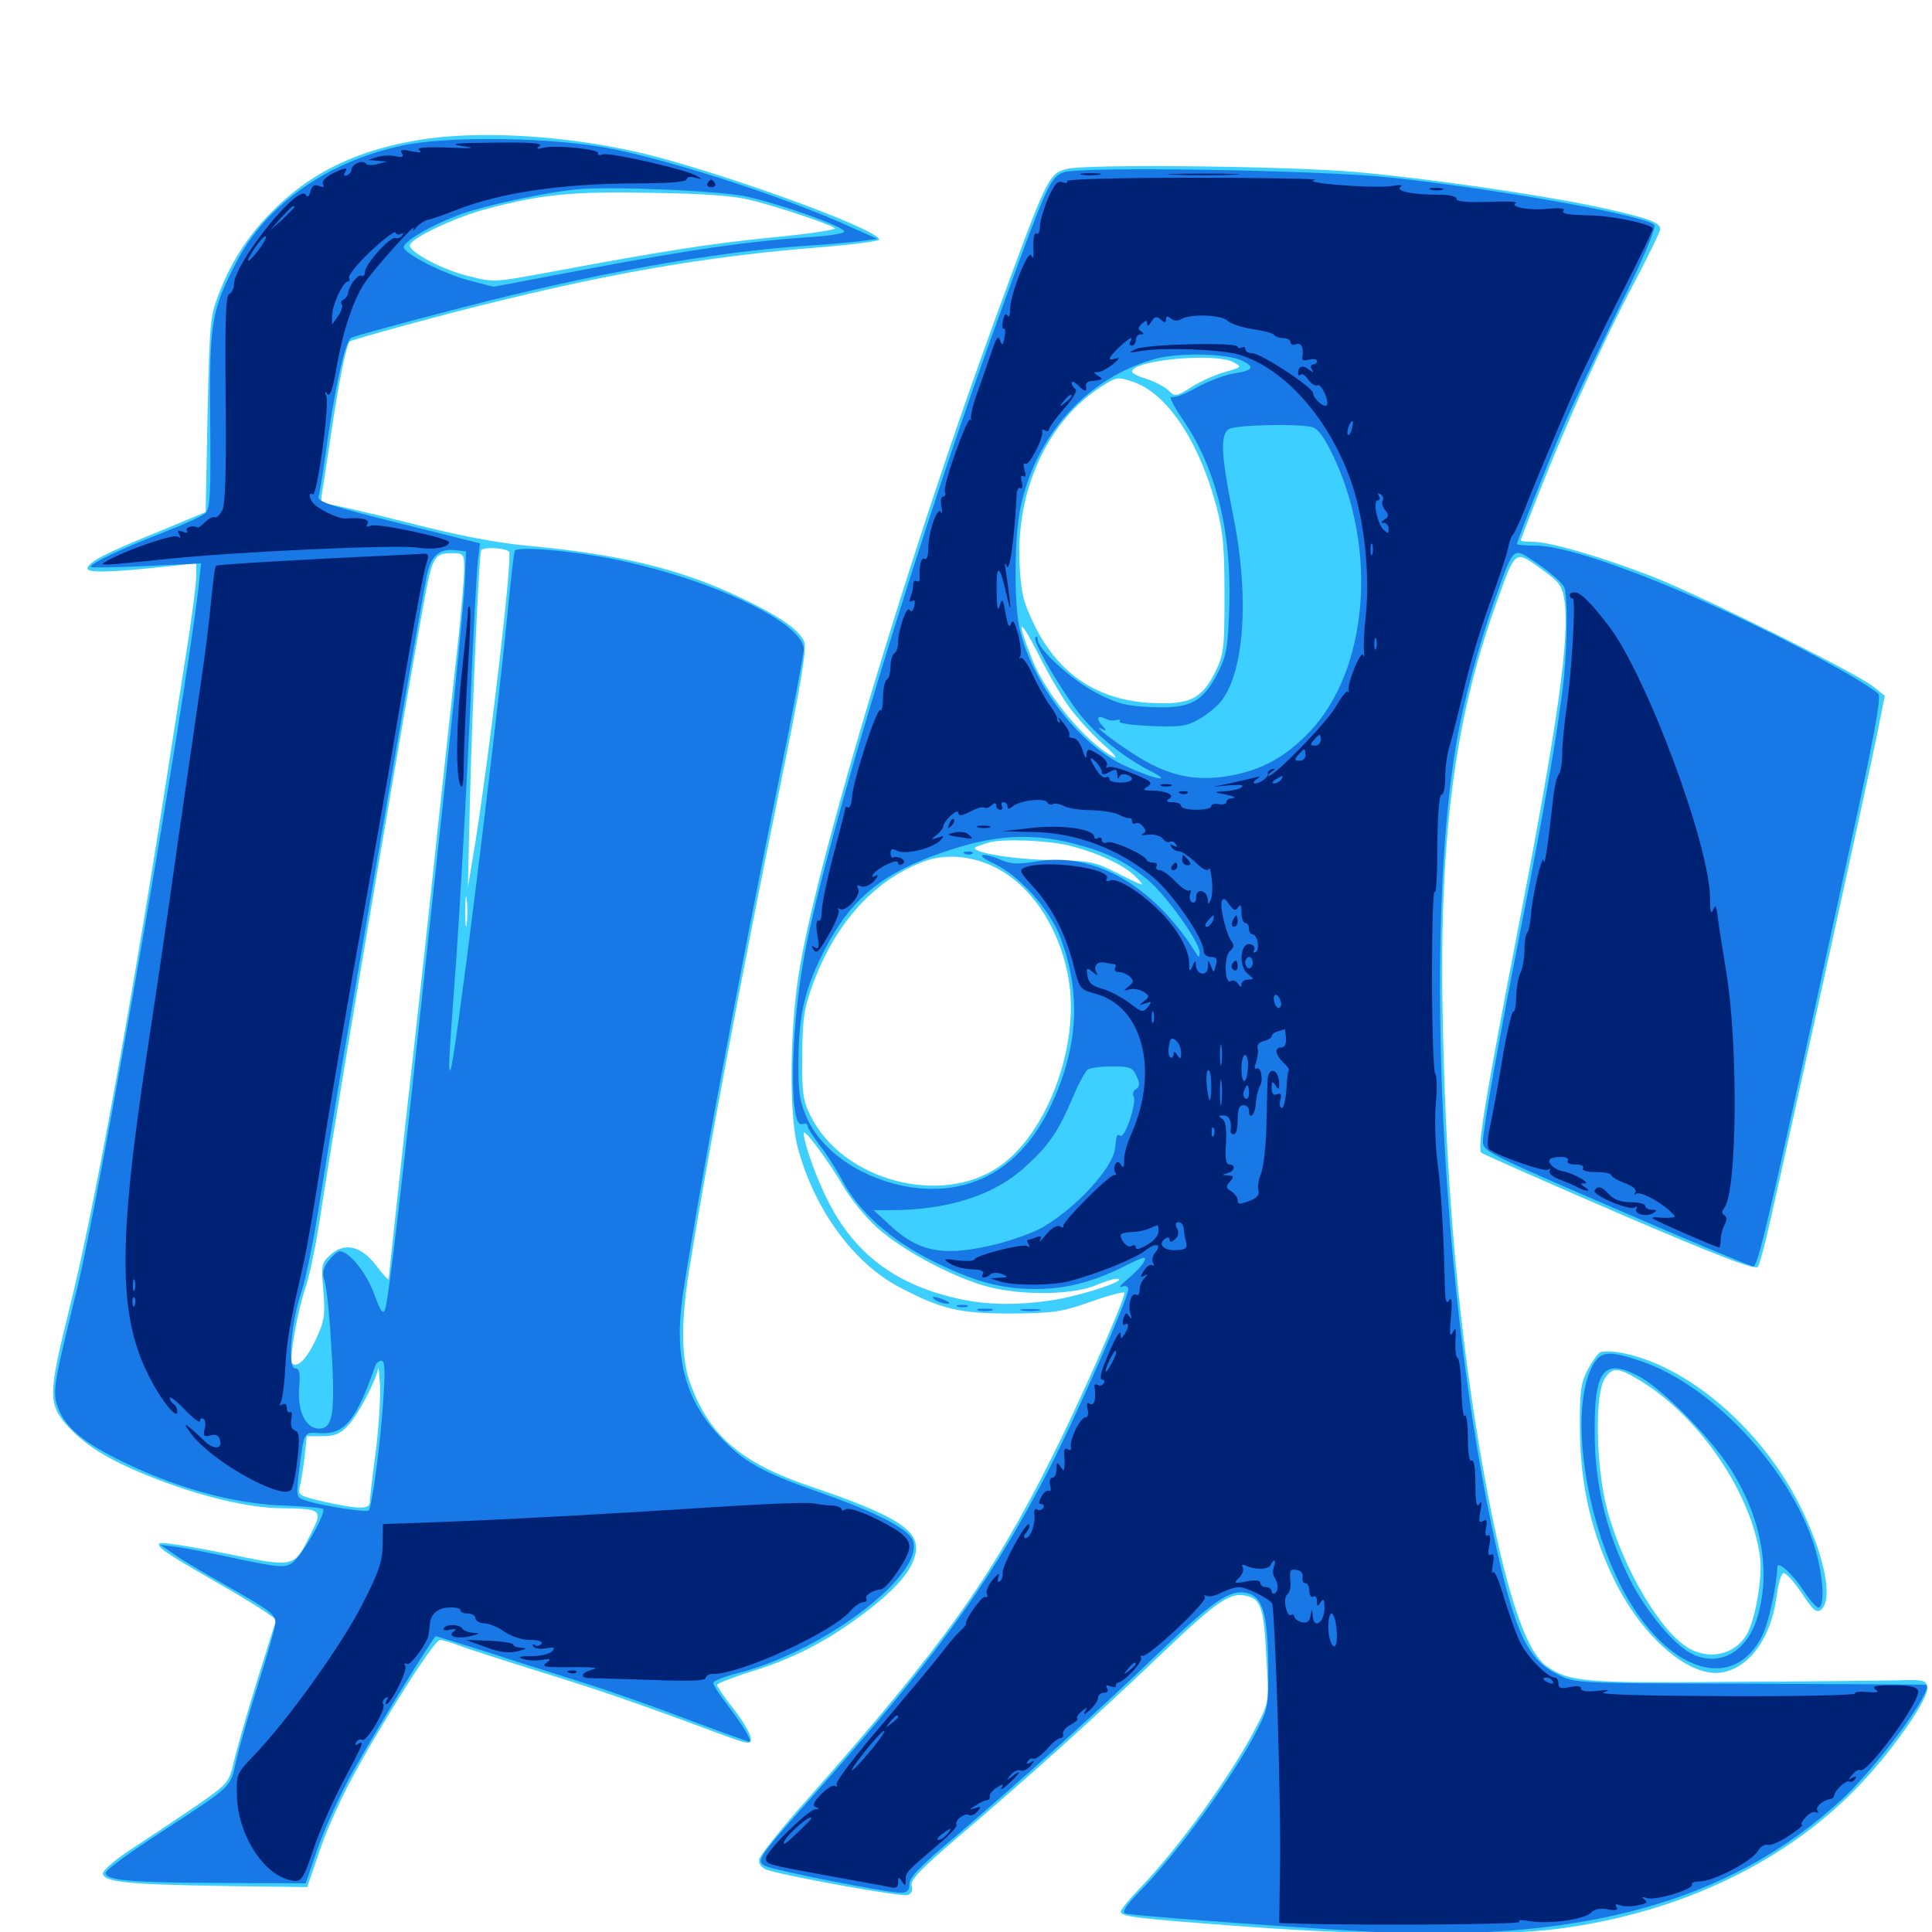 <svg xmlns="http://www.w3.org/2000/svg" viewBox="0 -1000 1000 1000">
	<path fill="#3ccfff" d="M216.797 -927.539C185.938 -922.461 162.891 -911.523 144.141 -893.75C129.883 -880.273 120.703 -866.602 113.867 -849.414C108.594 -836.133 108.594 -834.375 107.422 -785.352L106.445 -734.961L83.984 -725.586C54.883 -713.867 46.289 -709.375 45.312 -706.055C44.336 -703.32 56.445 -703.516 90.43 -707.227L101.562 -708.398V-701.758C101.562 -698.047 99.414 -681.055 96.68 -663.867C93.945 -646.68 90.43 -624.219 88.867 -614.062C69.141 -485.547 48.633 -373.438 35.938 -322.656C24.805 -278.125 24.805 -273.047 35.352 -261.523C45.117 -250.977 57.812 -243.359 81.641 -234.18C105.664 -225 128.906 -219.531 145.508 -219.336C166.406 -219.141 167.188 -218.555 161.133 -206.641C151.953 -188.086 153.125 -188.477 116.016 -196.094C98.438 -199.609 83.398 -201.953 82.617 -201.172C80.859 -199.414 85.156 -196.484 111.328 -181.445C123.633 -174.414 135.742 -166.992 138.281 -165.039L142.969 -161.719L133.203 -130.469C127.93 -113.477 122.461 -94.336 121.094 -88.281C118.555 -77.539 118.164 -76.953 103.711 -66.797C95.508 -61.133 80.664 -51.172 70.703 -44.727C59.57 -37.5 52.93 -31.836 53.32 -30.078C53.906 -25.781 66.797 -24.609 115.82 -23.828L158.984 -23.242L165.039 -40.82C168.164 -50.586 175.391 -66.797 180.859 -77.148C196.289 -106.25 224.609 -151.172 227.734 -151.172C229.102 -151.172 233.789 -149.805 237.695 -148.242C241.797 -146.68 260.547 -140.625 279.297 -134.766C310.938 -125 330.078 -118.359 372.656 -102.539C387.305 -97.07 388.672 -96.875 388.672 -100.195C388.672 -102.148 384.766 -108.984 379.883 -115.234C375 -121.289 371.094 -127.148 371.094 -127.93C371.094 -128.516 378.711 -131.641 388.086 -134.57C410.352 -141.406 427.148 -150 446.289 -164.258C463.867 -177.344 472.461 -187.305 474.023 -196.68C475.781 -208.008 463.672 -215.625 419.922 -230.469C383.984 -242.578 367.578 -256.445 357.617 -283.008C352.539 -296.289 352.344 -315.234 356.641 -342.188C364.844 -393.945 384.375 -498.242 403.516 -591.602C414.648 -646.289 417.773 -664.844 416.211 -667.969C413.281 -674.414 403.125 -681.25 382.617 -691.016C351.758 -705.664 319.922 -713.281 272.461 -717.578C256.445 -719.141 236.914 -722.852 211.133 -729.492C190.234 -734.766 171.484 -739.062 169.336 -739.062C166.211 -739.062 165.82 -740.039 166.797 -745.508C167.383 -748.828 169.141 -760.938 170.898 -772.266C175.195 -801.562 179.102 -821.289 181.055 -823.242C181.836 -824.023 206.445 -830.859 235.352 -838.477C310.547 -857.812 363.281 -867.188 425.391 -872.07C441.602 -873.438 455.078 -875.195 455.078 -875.977C455.078 -881.445 367.188 -913.086 328.125 -921.68C289.453 -930.273 245.898 -932.422 216.797 -927.539ZM388.477 -896.484C403.32 -892.773 430.078 -883.789 432.227 -881.836C433.008 -881.055 418.555 -878.906 400 -877.148C367.383 -873.828 345.508 -870.508 284.766 -859.18C256.25 -853.906 255.664 -853.711 242.773 -857.031C229.492 -860.156 212.5 -869.141 212.109 -872.852C211.719 -876.172 234.375 -887.109 250.977 -891.602C279.883 -899.414 295.508 -900.977 336.914 -900.195C364.258 -899.805 379.688 -898.633 388.477 -896.484ZM263.477 -714.453C265.43 -712.5 254.102 -615.234 246.094 -564.258L242.188 -540.82L243.164 -582.812C244.336 -632.227 247.852 -711.719 249.023 -715.039C249.609 -716.992 261.328 -716.602 263.477 -714.453ZM240.234 -705.469C240.234 -700.781 238.867 -685.742 237.5 -671.68C235.938 -657.812 231.055 -612.5 226.562 -571.094C222.266 -529.688 214.648 -460.742 209.766 -417.578C205.078 -374.609 201.172 -338.672 201.172 -337.891C201.172 -337.109 198.242 -340.234 194.727 -344.922C186.914 -355.273 178.125 -357.227 170.703 -350.195C166.406 -346.289 166.211 -344.922 167.383 -331.836C168.359 -319.336 167.969 -316.406 163.477 -306.641C158.789 -296.68 153.906 -291.602 151.172 -294.336C149.414 -296.094 154.297 -322.656 158.203 -333.789C160.156 -339.258 163.672 -356.25 166.016 -371.875C172.656 -416.797 215.43 -668.945 220.898 -696.094C224.023 -711.523 225.586 -713.672 233.398 -713.672C240.039 -713.672 240.234 -713.477 240.234 -705.469ZM241.602 -521.875C241.211 -518.359 240.82 -521.094 240.82 -528.125C240.82 -535.156 241.211 -537.891 241.602 -534.57C241.992 -531.055 241.992 -525.195 241.602 -521.875ZM194.531 -249.023C192.773 -236.133 191.406 -224.219 191.406 -222.656C191.406 -218.555 185.938 -218.75 167.969 -222.656C155.273 -225.586 154.102 -226.172 155.078 -230.078C155.664 -232.227 156.836 -239.258 157.617 -245.508L158.789 -256.641H166.992C173.242 -256.641 176.172 -257.812 180.078 -262.109C185.156 -267.188 194.922 -285.938 195.703 -291.797C195.898 -293.359 196.289 -289.648 196.68 -283.398C197.07 -277.344 196.094 -261.719 194.531 -249.023ZM551.953 -912.5C542.578 -909.961 541.992 -908.594 513.477 -830.469C470.703 -713.086 424.023 -557.812 414.062 -499.805C408.789 -469.727 408.203 -423.438 412.891 -406.055C421.484 -374.023 441.797 -346.094 465.82 -333.594C487.5 -322.266 496.68 -320.117 523.438 -320.117C545.703 -320.312 549.414 -320.898 565.039 -326.367C574.414 -329.688 582.031 -331.641 582.031 -330.859C582.031 -326.953 558.789 -274.023 543.945 -244.727C512.891 -182.812 488.477 -148.633 419.336 -70.312C405.078 -54.492 393.359 -39.648 392.969 -37.695C392.578 -35.352 393.945 -33.398 396.875 -32.227C405.664 -29.102 466.992 -17.969 469.922 -19.141C471.875 -19.922 472.461 -21.68 471.875 -23.828C470.898 -26.758 476.172 -32.227 495.508 -48.828C531.641 -79.492 567.188 -111.523 601.172 -143.945C630.859 -172.266 637.305 -176.562 646.484 -173.633C652.734 -171.68 654.297 -166.406 655.469 -141.992C656.836 -119.141 656.836 -118.945 650.781 -107.227C638.281 -82.422 609.961 -43.164 589.062 -21.68C584.18 -16.602 580.078 -11.523 580.078 -10.547C580.078 -8.008 586.914 -7.031 645.703 -2.734C708.594 1.953 776.758 2.344 807.227 -1.758C870.703 -10.156 926.367 -37.109 964.258 -77.93C981.445 -96.289 998.438 -121.289 997.656 -126.758C997.07 -130.273 995.703 -130.664 982.422 -130.273C974.414 -130.078 935.352 -129.688 895.508 -129.492C819.336 -128.711 812.109 -129.492 800.391 -137.695C789.258 -145.703 778.711 -178.32 767.773 -239.062C755.469 -308.203 748.828 -379.297 746.875 -466.602C744.531 -563.867 752.344 -626.367 774.609 -688.086C784.57 -715.82 783.984 -715.234 797.266 -705.859C807.227 -698.633 808.594 -697.07 809.766 -689.062C812.5 -669.922 806.445 -626.367 786.133 -521.289C768.555 -430.078 764.453 -405.469 766.797 -403.32C767.773 -402.539 800 -388.281 838.477 -371.68C890.43 -349.414 908.789 -342.383 909.961 -344.336C910.742 -345.703 913.867 -357.031 916.602 -369.531C928.711 -423.047 966.992 -597.266 971.094 -617.578L975.586 -639.844L969.727 -644.531C961.523 -651.367 879.492 -692.188 855.273 -701.562C829.688 -711.523 802.344 -719.531 793.75 -719.531C790.039 -719.531 787.109 -719.922 787.109 -720.312C787.109 -720.703 791.602 -732.227 796.875 -745.703C811.328 -782.227 830.469 -824.609 845.898 -853.711C853.32 -867.773 859.375 -880.273 859.375 -881.445C859.375 -884.961 852.148 -887.5 824.805 -893.359C794.531 -899.609 737.5 -907.812 702.148 -910.938C666.602 -914.062 561.133 -915.234 551.953 -912.5ZM638.477 -812.5C642.969 -809.961 642.773 -809.961 633.984 -807.422C628.906 -806.055 621.289 -802.539 616.602 -799.609C608.594 -794.531 608.203 -794.531 604.688 -798.047C602.539 -800 597.461 -802.539 593.359 -803.906C589.258 -805.078 585.938 -806.836 585.938 -807.617C585.938 -813.672 629.297 -817.578 638.477 -812.5ZM604.102 -789.844C614.648 -778.125 623.438 -760.352 629.297 -739.062C633.008 -725.195 633.789 -717.578 633.789 -692.188C633.789 -664.062 633.398 -661.328 629.102 -652.344C622.07 -638.281 615.82 -635.156 596.484 -636.133C568.555 -637.305 548.242 -650.781 535.742 -675.781C529.492 -688.672 528.516 -692.773 527.734 -708.008C525.781 -746.289 542.383 -782.227 569.922 -799.805C578.125 -805.078 578.516 -805.078 587.109 -802.148C592.578 -800.195 598.633 -795.898 604.102 -789.844ZM553.711 -633.594C557.617 -628.32 565.43 -619.727 570.898 -614.844C576.562 -609.961 578.906 -606.836 576.367 -608.203C562.5 -615.234 541.602 -640.234 534.375 -658.398C525.977 -679.492 527.148 -681.445 536.914 -662.5C542.188 -651.953 549.609 -639.062 553.711 -633.594ZM553.516 -562.305C568.75 -558.398 582.031 -552.148 587.891 -546.094C593.359 -540.625 593.164 -540.625 577.148 -548.633C566.406 -554.102 563.672 -554.492 542.969 -554.883C521.68 -555.273 499.023 -559.57 505.859 -561.914C507.422 -562.5 510.156 -563.477 511.719 -563.867C517.969 -566.016 542.773 -565.039 553.516 -562.305ZM514.844 -551.172C533.984 -541.797 548.633 -519.336 553.125 -493.164C558.984 -458.789 541.992 -413.086 516.992 -396.094C486.719 -375.391 436.133 -389.062 419.531 -422.461C415.625 -430.273 415.039 -434.375 415.234 -453.906C415.43 -473.438 416.211 -478.32 420.898 -491.016C432.617 -522.656 452.93 -544.922 478.711 -554.297C489.453 -558.203 503.125 -557.031 514.844 -551.172ZM436.523 -385.938C440.234 -379.492 448.047 -369.922 453.906 -364.648C467.188 -352.539 495.117 -337.891 512.891 -333.594C531.25 -329.297 556.055 -329.883 567.773 -334.961C572.656 -337.109 577.734 -338.477 578.906 -338.086C582.617 -336.914 559.961 -329.492 545.508 -327.148C525 -324.023 508.398 -324.414 491.406 -328.906C462.305 -336.328 442.578 -351.562 429.297 -376.953C423.047 -388.867 416.016 -408.203 416.016 -413.477C416.016 -416.406 428.711 -399.219 436.523 -385.938ZM828.516 -300.195C827.148 -299.609 824.219 -295.508 821.875 -291.211C818.164 -283.984 817.578 -280.078 817.773 -259.57C817.969 -231.25 823.828 -205.859 835.938 -181.445C850.586 -151.953 875 -131.25 891.602 -134.375C905.859 -137.109 916.797 -152.539 919.531 -173.633C920.312 -179.883 921.875 -185.352 923.047 -185.742C924.219 -186.133 928.516 -181.445 932.422 -175.586C938.477 -166.406 940.234 -165.039 942.578 -166.797C948.633 -171.875 944.922 -192.383 933.594 -216.602C913.867 -259.18 873.047 -294.531 836.914 -300.195C833.789 -300.586 829.883 -300.586 828.516 -300.195ZM850.586 -284.375C880.469 -265.43 906.445 -226.953 910.938 -194.531C912.305 -184.57 909.18 -164.844 904.883 -155.469C899.609 -144.531 886.523 -140.43 875.195 -146.289C860.156 -153.906 839.844 -188.281 831.641 -219.531C825.977 -241.797 825.391 -278.516 830.664 -286.523C834.766 -292.773 837.695 -292.383 850.586 -284.375Z"/>
	<path fill="#1878e5" d="M208.008 -924.609C169.727 -916.406 137.891 -894.141 122.656 -864.844C109.375 -839.453 108.398 -833.398 108.789 -782.617C109.18 -745.312 108.789 -736.914 106.445 -734.57C105.078 -733.008 95.117 -728.516 84.57 -724.414C63.867 -716.406 46.875 -708.398 46.875 -706.641C46.875 -706.055 59.766 -706.25 75.391 -707.031L104.102 -708.398L102.734 -695.898C95.898 -636.523 51.562 -379.688 39.648 -331.836C27.148 -280.859 26.953 -279.297 30.469 -270.312C34.18 -261.133 42.969 -253.711 60.547 -244.922C89.844 -230.078 120.898 -221.484 147.656 -220.703C157.812 -220.312 166.602 -219.531 167.188 -218.945C169.141 -217.188 155.859 -193.945 151.172 -191.016C147.461 -188.477 144.141 -188.672 122.852 -193.164C109.57 -196.094 95.117 -198.828 90.82 -199.414L83.008 -200.391L89.844 -195.703C93.555 -192.969 105.469 -185.938 116.211 -179.883C139.844 -166.406 142.578 -164.453 142.578 -159.961C142.578 -158.203 138.672 -144.141 133.789 -128.906C129.102 -113.867 123.828 -95.703 122.266 -88.672C118.945 -74.219 121.094 -76.367 82.617 -51.172C67.188 -41.211 54.688 -32.031 54.688 -30.664C54.688 -26.758 66.797 -25.586 113.477 -25.391L158.203 -25.195L164.648 -43.945C168.359 -54.297 176.367 -71.875 182.617 -83.008C195.703 -106.25 224.414 -153.125 225.586 -153.125C225.977 -153.125 238.477 -149.219 253.32 -144.531C268.164 -139.648 290.039 -132.812 301.758 -129.102C313.672 -125.391 337.695 -116.992 355.078 -110.352C372.656 -103.711 387.5 -98.438 387.891 -98.438C389.648 -98.438 384.375 -107.227 376.758 -117.188C372.461 -122.656 369.141 -127.93 369.141 -128.906C369.141 -129.883 375.195 -132.422 382.617 -134.18C427.539 -145.898 479.883 -186.133 472.266 -203.125C469.531 -208.984 453.125 -217.383 424.805 -227.344C394.141 -238.086 384.57 -243.359 372.07 -257.031C354.492 -275.781 348.828 -297.852 353.32 -329.102C359.375 -370.508 382.227 -493.75 402.344 -592.383C409.961 -629.297 416.016 -661.523 416.016 -663.867C416.016 -677.734 367.578 -700.586 316.797 -710.742C295.312 -715.039 267.383 -717.383 266.406 -714.844C266.016 -713.672 264.258 -699.023 262.695 -682.422C255.469 -610.156 235.156 -448.242 233.203 -446.289C231.836 -444.922 232.227 -450.195 236.328 -505.859C238.281 -534.766 241.406 -590.039 243.164 -628.711C244.727 -667.383 246.68 -703.516 247.266 -708.984L248.438 -718.75L206.25 -729.297C171.68 -737.891 164.258 -740.43 164.844 -742.773C165.43 -744.531 166.797 -752.93 167.969 -761.523C173.242 -799.219 178.516 -823.242 181.836 -825.195C183.789 -826.172 208.789 -833.008 237.695 -840.43C307.227 -858.594 370.117 -869.727 417.969 -872.852C428.125 -873.438 440.43 -874.609 445.312 -875.195L454.102 -876.367L441.406 -882.031C407.617 -897.461 351.953 -915.625 317.383 -922.852C287.891 -928.906 231.641 -929.883 208.008 -924.609ZM386.523 -898.242C404.102 -894.336 436.133 -883.008 436.914 -880.273C437.305 -879.102 429.688 -877.93 417.578 -877.148C388.477 -875.195 358.984 -871.094 303.906 -860.742L255.469 -851.562L242.578 -854.883C229.492 -858.398 208.984 -868.75 208.984 -872.07C208.984 -875.586 227.539 -885.742 242.383 -890.43C257.031 -894.922 282.031 -900.195 297.852 -901.953C314.648 -903.711 372.266 -901.367 386.523 -898.242ZM240.625 -699.023C240.234 -690.43 236.133 -647.852 231.445 -604.297C226.758 -560.742 220.117 -499.805 216.797 -468.555C208.203 -387.5 200.977 -326.953 199.414 -322.461C198.242 -319.336 197.07 -320.898 193.555 -330.469C189.648 -341.211 180.664 -352.344 175.781 -352.344C174.805 -352.344 172.266 -350.195 170.117 -347.461C167.188 -343.555 166.602 -341.211 167.969 -337.109C168.945 -334.18 170.312 -321.68 171.094 -309.375C173.828 -268.75 172.656 -260.547 165.039 -260.547C158.203 -260.547 153.711 -269.922 154.883 -282.227C155.469 -289.648 154.883 -291.797 152.734 -291.797C148.633 -291.797 150.781 -316.016 156.055 -331.445C158.203 -337.695 162.695 -359.57 165.82 -380.273C169.141 -400.977 175.977 -443.359 181.445 -474.414C204.883 -611.914 219.141 -693.75 220.898 -701.953C223.047 -712.305 227.148 -716.016 235.352 -715.234L241.211 -714.648ZM198.438 -275.781C196.875 -252.148 192.578 -220.117 190.82 -218.164C189.453 -216.992 164.648 -220.898 157.227 -223.633C153.32 -225 153.32 -225.781 154.883 -239.258C157.422 -259.375 157.031 -258.789 166.016 -258.203C178.516 -257.617 184.375 -264.844 194.336 -293.359C194.727 -294.531 196.289 -295.703 197.461 -295.703C199.219 -295.703 199.414 -290.43 198.438 -275.781ZM550.391 -910.742C543.75 -908.203 541.992 -904.492 519.727 -843.555C477.344 -728.516 426.562 -562.305 416.211 -504.688C408.984 -465.039 408.398 -415.43 415.234 -418.164C416.797 -418.75 417.969 -418.359 417.969 -417.188C417.969 -416.211 420.703 -412.109 423.828 -407.812C427.148 -403.711 432.617 -395.312 435.938 -389.062C444.531 -372.852 460.742 -358.398 482.031 -347.656C503.906 -336.719 517.969 -332.812 536.133 -332.812C551.953 -332.812 566.016 -336.523 582.617 -344.922C592.578 -349.805 593.75 -350 591.992 -346.68C590.82 -344.531 586.914 -340.625 583.594 -337.891C580.078 -334.961 578.711 -333.203 580.664 -333.984C582.812 -334.766 583.984 -334.18 583.984 -332.617C583.984 -327.734 554.883 -262.109 540.82 -235.352C511.133 -178.711 483.008 -140.234 416.992 -66.211C392.383 -38.477 391.211 -36.719 396.094 -34.18C400.195 -32.031 459.18 -20.312 466.211 -20.312C469.531 -20.312 470.703 -21.484 470.703 -24.805C470.703 -28.32 476.758 -34.57 494.727 -49.609C530.273 -80.078 567.773 -113.672 599.414 -144.141C628.32 -171.875 636.719 -177.539 645.703 -175.391C653.516 -173.438 656.055 -164.648 656.445 -138.867C656.641 -117.188 656.445 -115.82 650.586 -104.297C638.281 -80.273 608.594 -39.648 588.867 -19.922C582.812 -13.672 580.664 -10.352 582.422 -9.57C585.352 -8.594 649.805 -3.711 701.172 -0.586C816.406 6.445 895.117 -14.844 953.711 -68.945C972.656 -86.719 1002.148 -126.953 996.68 -127.93C995.703 -128.125 954.688 -128.32 905.273 -128.516C815.82 -128.711 815.43 -128.711 806.445 -133.203C791.016 -140.82 784.57 -153.906 774.414 -199.414C746.094 -325.781 736.719 -518.75 754.102 -616.992C757.617 -637.305 765.43 -666.016 773.242 -688.281C784.18 -718.75 782.422 -717.188 796.484 -707.812C802.93 -703.32 808.984 -698.047 809.766 -695.703C811.719 -689.453 811.133 -659.766 808.594 -641.406C804.883 -613.672 799.219 -580.664 788.086 -524.023C775.391 -459.375 767.578 -415.82 767.578 -408.984C767.578 -404.102 771.289 -402.344 836.523 -374.219C874.219 -357.812 906.25 -344.531 907.422 -344.531C909.57 -344.531 913.867 -362.305 930.859 -439.258C935.547 -460.742 947.266 -514.258 956.836 -558.398C969.727 -616.797 973.828 -639.062 972.266 -640.82C971.094 -642.188 962.695 -647.656 953.32 -652.93C892.969 -686.914 817.969 -717.578 794.922 -717.578C789.648 -717.578 785.156 -717.969 785.156 -718.359C785.156 -719.922 802.344 -763.477 809.57 -780.078C813.477 -789.258 825.977 -815.82 837.305 -839.258C851.172 -867.383 857.422 -882.422 856.25 -883.594C851.367 -888.477 777.734 -901.758 720.703 -908.008C685.547 -911.914 558.594 -914.062 550.391 -910.742ZM642.969 -813.281C649.805 -809.961 648.633 -808.203 638.281 -806.641C633.594 -805.859 625.195 -802.539 619.336 -799.414C613.672 -796.094 607.812 -793.945 606.25 -794.531C604.883 -795.117 607.422 -789.844 612.109 -783.008C629.297 -758.203 637.5 -725 636.328 -686.328C635.547 -664.453 634.961 -660.938 630.273 -651.562C622.461 -636.523 616.016 -633.203 596.484 -633.984C583.203 -634.57 578.906 -635.547 567.773 -641.211C555.078 -647.656 537.109 -664.062 537.109 -668.945C537.109 -670.312 536.523 -670.898 535.938 -670.117C534.375 -668.75 544.727 -650.195 555.859 -634.375C564.648 -621.68 579.688 -609.18 594.922 -601.172C608.984 -594.141 596.289 -596.875 580.859 -604.297C557.812 -615.43 533.984 -647.07 527.734 -674.609C524.805 -687.891 525 -721.68 528.125 -736.914C536.133 -775 562.5 -804.297 597.852 -814.258C610.156 -817.578 634.961 -817.188 642.969 -813.281ZM679.297 -778.906C682.422 -777.93 685.547 -773.438 690.234 -763.672C713.281 -715.039 708.008 -653.125 677.93 -621.289C665.43 -608.203 653.125 -601.367 636.328 -598.438C619.531 -595.508 606.25 -598.047 590.43 -607.422C579.492 -614.062 563.867 -625.781 570.312 -622.656C572.656 -621.484 572.852 -621.875 570.898 -624.023C567.188 -627.734 567.773 -630.078 571.875 -628.125C573.633 -627.148 576.367 -626.758 577.93 -627.344C579.492 -627.734 580.078 -627.539 579.492 -626.562C578.906 -625.586 586.328 -624.609 595.898 -624.219C610.938 -623.633 614.258 -624.023 620.898 -627.93C625 -630.273 630.273 -634.57 632.422 -637.5C644.336 -653.516 646.68 -692.578 638.086 -734.18C632.031 -764.453 631.445 -775.195 636.133 -777.93C639.844 -780.078 671.875 -780.859 679.297 -778.906ZM555.273 -563.477C572.852 -558.984 582.227 -554.297 593.945 -544.727C603.516 -536.914 621.094 -512.109 620.898 -507.031C620.898 -504.102 620.508 -504.102 618.555 -507.422C596.68 -541.797 566.406 -559.18 536.328 -554.102C527.148 -552.539 523.047 -552.734 518.164 -554.883C507.422 -559.375 504.297 -557.617 514.648 -552.93C527.734 -546.68 543.359 -529.297 548.828 -514.844C559.766 -485.742 558.203 -457.812 543.75 -427.344C528.711 -395.508 502.734 -380.664 471.094 -385.547C446.68 -389.453 425.781 -403.516 417.773 -421.094C413.867 -429.883 413.086 -434.375 413.281 -451.953C413.477 -475.586 416.797 -489.062 427.148 -508.984C439.844 -533.398 454.688 -546.289 481.445 -556.445C510.742 -567.578 531.25 -569.531 555.273 -563.477ZM588.281 -442.969C590.039 -439.062 590.039 -437.695 588.086 -436.328C586.523 -435.547 586.133 -433.789 586.719 -432.617C588.672 -429.688 582.227 -410.547 579.883 -412.109C578.125 -413.086 577.93 -412.891 577.148 -405.664C576.172 -395.703 557.227 -375 539.844 -364.844C535.547 -362.305 525 -358.398 516.602 -356.25C489.648 -349.414 476.172 -351.562 461.523 -365.039L452.148 -373.633H460.938C490.43 -373.633 514.453 -381.25 530.469 -395.898C542.969 -407.227 547.656 -414.062 555.469 -432.422C558.398 -439.453 561.914 -445.703 563.086 -446.484C564.453 -447.266 570.117 -448.047 575.781 -448.047C584.961 -448.047 586.328 -447.461 588.281 -442.969ZM499.609 -558.008C498.047 -558.594 498.633 -559.18 500.781 -559.18C502.93 -559.375 504.102 -558.789 503.32 -558.203C502.734 -557.617 500.977 -557.422 499.609 -558.008ZM484.375 -326.953C485.938 -325.977 488.672 -325.195 490.234 -325.195C492.188 -325.195 491.797 -325.781 489.258 -326.953C483.984 -329.297 480.859 -329.297 484.375 -326.953ZM495.703 -323.633C494.336 -324.219 495.312 -324.609 498.047 -324.609C500.781 -324.609 501.758 -324.219 500.586 -323.633C499.219 -323.242 496.875 -323.242 495.703 -323.633ZM506.445 -321.68C504.492 -322.266 506.055 -322.656 509.766 -322.656C513.477 -322.656 515.039 -322.266 513.281 -321.68C511.328 -321.289 508.203 -321.289 506.445 -321.68ZM528.906 -321.68C526.367 -322.07 528.32 -322.461 533.203 -322.461C538.086 -322.461 540.039 -322.07 537.695 -321.68C535.156 -321.289 531.25 -321.289 528.906 -321.68ZM825.391 -294.922C811.328 -273.242 820.117 -211.133 842.578 -172.461C865.43 -133.594 897.656 -124.609 912.109 -153.32C915.234 -159.18 919.727 -179.688 919.922 -188.867C919.922 -192.578 927.734 -185.547 933.594 -176.562C937.109 -171.289 940.625 -167.383 941.602 -167.969C944.336 -169.531 943.75 -182.227 940.43 -195.117C929.688 -236.328 887.695 -282.617 849.219 -295.508C833.594 -300.781 829.297 -300.586 825.391 -294.922ZM847.852 -287.891C859.57 -281.836 883.789 -257.617 894.727 -241.211C912.109 -214.844 917.188 -185.352 908.984 -160.938C903.125 -144.141 889.062 -137.109 875.391 -144.141C866.016 -149.023 852.148 -165.82 843.75 -182.227C831.445 -207.031 825.391 -231.445 825.391 -258.594C825.195 -290.82 829.883 -297.07 847.852 -287.891Z"/>
	<path fill="#002274" d="M239.258 -924.414C246.875 -923.242 245.117 -923.047 231.641 -923.633C220.117 -924.023 215.234 -923.633 216.992 -922.266C218.75 -921.094 217.578 -920.898 213.086 -921.68C208.203 -922.852 206.836 -922.461 208.008 -920.703C209.18 -918.75 208.203 -918.359 204.883 -919.141C202.344 -919.727 198.047 -919.531 195.312 -918.75L190.43 -917.188L195.312 -916.797L200.195 -916.406L195.312 -915.039C192.578 -914.258 189.844 -914.453 189.258 -915.43C187.695 -917.578 181.836 -914.844 181.836 -911.914C181.836 -910.938 180.859 -909.766 179.492 -909.18C178.125 -908.789 177.734 -909.375 178.516 -910.742C180.469 -913.672 178.711 -913.477 171.68 -909.961C168.359 -908.008 166.406 -906.055 167.188 -904.688C168.164 -903.125 167.383 -902.93 165.234 -903.711C162.695 -904.688 161.523 -903.906 160.742 -900.977C159.961 -898.242 159.18 -897.656 158.203 -899.219C154.492 -905.273 121.094 -863.672 121.094 -852.734C121.094 -850.586 119.922 -848.438 118.75 -847.852C116.797 -847.266 116.406 -834.961 116.797 -793.555C117.188 -755.664 116.602 -738.867 115.039 -735.742C113.672 -733.398 112.109 -731.836 111.133 -732.227C110.352 -732.812 108.203 -731.641 106.25 -729.883C104.297 -727.93 102.539 -726.562 102.148 -726.953C100.391 -728.32 95.703 -727.148 96.68 -725.391C97.461 -724.219 96.484 -724.023 94.531 -724.805C91.992 -725.781 91.602 -725.391 92.773 -723.438C93.75 -721.68 93.555 -721.289 91.992 -722.266C89.844 -723.633 67.773 -716.211 56.641 -710.352C52.148 -708.008 52.148 -707.812 55.859 -707.812C58.203 -707.812 72.266 -709.18 87.109 -710.742C123.047 -714.453 204.688 -718.164 215.625 -716.602C224.219 -715.234 232.422 -716.602 232.422 -719.336C232.422 -721.484 195.703 -729.297 191.992 -727.93C189.844 -727.148 189.258 -727.344 190.234 -728.906C191.602 -731.25 187.109 -732.227 179.102 -731.641C175.195 -731.25 164.062 -736.719 161.719 -740.039C159.766 -742.773 159.766 -745.312 161.914 -744.141C164.062 -742.773 170.508 -789.648 168.945 -794.727C167.969 -797.461 168.164 -797.852 169.336 -796.094C170.703 -794.336 172.07 -798.047 173.828 -807.812C177.344 -828.516 182.812 -844.727 188.867 -853.711C194.727 -862.305 216.602 -886.328 214.062 -881.641C213.281 -880.078 213.867 -880.273 215.43 -882.227C216.992 -884.18 219.922 -885.938 221.875 -886.328C224.023 -886.719 230.273 -889.062 235.938 -891.211C258.594 -900.195 289.844 -904.883 328.711 -905.078C346.289 -905.078 355.469 -905.859 355.469 -907.227C355.469 -908.398 357.227 -908.789 359.961 -908.008C363.477 -907.031 363.672 -907.227 360.938 -908.789C356.055 -912.109 316.406 -921.094 312.305 -920.117C310.156 -919.531 308.984 -919.727 309.57 -920.703C310.742 -922.656 288.672 -925 281.836 -923.633C277.734 -922.656 277.148 -922.852 279.297 -924.414C281.445 -925.977 275 -926.367 255.859 -926.172C235.742 -925.977 231.836 -925.586 239.258 -924.414ZM152.344 -892.773C152.344 -892.383 149.414 -889.648 146.094 -886.328L139.648 -880.664L145.312 -887.109C150.781 -892.969 152.344 -894.336 152.344 -892.773ZM207.422 -878.906C208.789 -879.688 208.984 -879.297 208.203 -878.125C207.422 -876.953 205.859 -876.367 204.492 -876.758C201.758 -877.539 188.867 -863.086 188.867 -859.18C188.867 -857.617 188.086 -856.836 187.305 -857.227C185.547 -858.398 181.055 -852.93 180.273 -848.828C180.078 -847.07 178.906 -845.312 177.734 -844.922C176.758 -844.531 176.172 -843.359 176.953 -842.383C177.539 -841.406 176.562 -838.672 175 -836.328L171.875 -832.031V-836.523C171.875 -841.992 177.539 -854.297 180.078 -854.297C181.055 -854.297 181.25 -855.078 180.664 -856.25C180.078 -857.227 184.961 -863.477 191.797 -869.922C198.633 -876.367 204.492 -880.664 204.688 -879.688C205.078 -878.516 206.445 -878.32 207.422 -878.906ZM134.766 -871.875C128.711 -863.477 125.781 -862.5 131.25 -870.703C133.789 -874.609 136.523 -877.734 137.305 -877.734C138.281 -877.734 137.109 -875.195 134.766 -871.875ZM150.195 -718.75C151.953 -720.312 149.219 -720.508 136.719 -719.336C129.688 -718.75 125 -717.969 125.977 -717.773C128.906 -716.797 149.219 -717.773 150.195 -718.75ZM560.156 -909.57C557.617 -909.961 559.57 -910.352 564.453 -910.352C569.336 -910.352 571.289 -909.961 568.945 -909.57C566.406 -909.18 562.5 -909.18 560.156 -909.57ZM608.008 -909.57C599.609 -909.766 606.445 -910.156 623.047 -910.156C639.648 -910.156 646.484 -909.766 638.281 -909.57C629.883 -909.18 616.211 -909.18 608.008 -909.57ZM552.344 -906.25C552.93 -905.273 551.953 -905.078 550 -905.664C547.461 -906.641 545.898 -904.883 542.578 -897.656C540.43 -892.578 538.477 -886.133 538.281 -883.203C538.281 -880.469 537.5 -878.516 536.719 -879.102C535.156 -879.883 534.57 -876.367 534.961 -868.945C534.961 -866.406 534.57 -866.016 533.789 -867.773C532.227 -871.289 522.852 -847.461 522.852 -840.039C522.852 -836.914 522.266 -835.352 521.484 -836.719C520.508 -838.086 519.727 -837.109 519.141 -833.984C518.555 -831.25 518.75 -829.492 519.531 -829.883C520.312 -830.273 520.508 -828.32 519.922 -825.391C519.141 -821.094 518.75 -820.898 517.578 -823.828C516.602 -826.562 515.625 -825.195 513.281 -817.969C511.523 -812.695 508.203 -803.32 506.055 -797.266C503.711 -791.211 502.344 -784.961 502.539 -783.594C502.93 -782.227 502.93 -781.836 502.344 -782.812C500.977 -785.352 487.891 -748.633 489.062 -745.508C489.648 -744.141 489.258 -742.969 488.086 -742.969C487.109 -742.969 486.719 -740.625 487.305 -737.695C487.891 -734.57 487.695 -733.398 487.109 -734.961C485.352 -738.477 480.469 -724.609 480.469 -716.016C480.469 -712.109 479.688 -709.961 478.516 -710.742C476.758 -711.719 475.781 -707.617 475.977 -700.586C476.172 -699.219 475.391 -698.633 474.414 -699.219C473.438 -699.805 472.656 -699.023 472.656 -697.266C472.656 -695.703 472.07 -692.969 471.289 -691.016C470.508 -688.867 470.703 -688.086 472.07 -688.867C473.438 -689.844 473.828 -688.867 473.242 -686.133C472.461 -683.594 471.68 -683.008 470.703 -684.375C469.336 -686.719 464.844 -673.828 464.844 -667.188C464.844 -665.039 464.062 -662.5 462.891 -661.914C461.914 -661.328 460.938 -658.203 460.938 -655.078C460.938 -651.953 460.156 -648.828 458.984 -648.242C458.008 -647.656 457.031 -643.359 457.031 -639.062C457.031 -634.57 456.445 -631.641 455.664 -632.422C453.906 -633.984 441.602 -596.289 441.016 -587.5C440.82 -583.984 439.844 -581.641 439.062 -582.031C438.281 -582.617 437.5 -582.422 437.5 -581.641C437.5 -580.859 434.766 -570.117 431.445 -557.617C428.125 -545.117 425.391 -532.031 425.391 -528.711C425.391 -525.195 424.609 -522.852 423.633 -523.438C422.461 -524.023 422.266 -521.094 423.047 -516.211C424.219 -509.766 423.828 -508.398 421.875 -509.57C420.117 -510.742 419.727 -510.352 420.898 -508.789C422.656 -505.859 423.633 -506.836 430.273 -518.555C433.008 -523.633 434.766 -528.32 433.984 -529.102C433.203 -530.078 433.594 -530.078 434.766 -529.492C437.891 -527.734 446.094 -536.914 444.141 -540.039C443.164 -541.797 443.75 -542.188 445.703 -541.211C447.656 -540.625 450.391 -541.797 452.539 -544.141C454.492 -546.484 454.883 -547.656 453.32 -546.68C451.367 -545.703 450.977 -545.898 451.953 -547.461C454.102 -550.781 464.844 -555.859 464.844 -553.516C464.844 -552.344 465.82 -551.953 466.992 -552.734C468.555 -553.516 468.359 -554.492 466.602 -555.664C465.234 -556.445 463.281 -556.641 462.5 -556.25C461.719 -555.664 460.938 -556.641 460.938 -558.398C460.938 -560.742 461.719 -560.938 464.453 -559.57C468.75 -557.422 482.812 -560.938 486.719 -565.039C488.867 -567.383 488.672 -567.578 485.352 -566.406C481.641 -565.234 481.641 -565.43 484.961 -567.969C486.719 -569.336 488.281 -571.484 488.281 -572.461C488.281 -573.438 490.039 -575.977 492.188 -577.93C494.531 -580.078 496.094 -580.469 496.094 -579.102C496.094 -577.539 498.047 -577.734 502.148 -579.883C505.469 -581.641 508.594 -582.617 509.375 -582.031C509.961 -581.445 511.523 -581.836 513.086 -583.008C514.844 -584.766 515.625 -584.57 515.625 -583.008C515.625 -581.836 516.602 -580.859 517.773 -580.859C518.75 -580.859 519.141 -581.836 518.555 -582.812C517.969 -583.984 518.359 -584.766 519.336 -584.766C520.508 -584.766 521.484 -583.789 521.484 -582.617C521.484 -581.055 522.266 -581.055 524.219 -582.617C527.93 -585.742 540.43 -587.109 541.992 -584.766C542.773 -583.594 543.945 -583.203 544.922 -583.789C545.898 -584.375 548.633 -583.984 550.586 -582.812C552.734 -581.641 559.18 -580.664 564.844 -580.664C570.508 -580.469 576.953 -579.492 579.102 -578.32C581.25 -577.148 583.594 -576.367 584.57 -576.562C585.352 -576.758 585.938 -575.977 585.938 -574.805C585.938 -573.828 586.719 -573.242 587.695 -573.828C588.672 -574.414 590.43 -573.828 591.602 -572.266C593.359 -570.117 593.359 -569.336 591.406 -568.359C590.039 -567.773 591.211 -567.578 594.141 -567.969C597.266 -568.359 600.586 -567.383 601.758 -566.016C602.93 -564.453 604.688 -563.672 605.469 -564.258C606.445 -564.844 607.812 -564.258 608.594 -563.086C609.57 -561.523 609.18 -561.328 607.422 -562.305C605.664 -563.281 605.273 -563.086 606.25 -561.719C607.031 -560.352 608.789 -559.375 610.156 -559.375C611.523 -559.375 615.43 -556.836 618.75 -553.711C622.461 -550 625 -548.828 625.586 -550.195C625.977 -551.562 626.758 -549.219 627.148 -545.312C627.734 -541.406 627.539 -536.523 626.758 -534.57C625.586 -531.641 625.195 -531.641 625.195 -534.18C625 -539.258 619.141 -540.625 619.141 -535.742C619.141 -533.398 618.359 -532.422 616.992 -533.008C615.82 -533.789 615.43 -535.742 616.016 -537.305C616.602 -538.867 616.406 -539.648 615.43 -539.062C614.648 -538.477 611.328 -540.625 608.398 -543.75C605.273 -547.07 601.562 -549.609 600.195 -549.609C598.633 -549.609 598.047 -550.586 598.633 -551.562C599.219 -552.734 598.633 -553.516 596.875 -553.516C595.312 -553.516 593.75 -554.102 593.359 -555.078C592.188 -557.812 575.977 -565.039 573.242 -564.062C571.68 -563.281 570.312 -563.867 570.312 -565.234C570.312 -566.406 569.531 -566.797 568.359 -566.211C567.383 -565.625 566.406 -565.82 566.406 -566.797C566.406 -570.898 550 -573.242 534.18 -571.484L518.555 -569.727L534.57 -569.336C556.641 -569.141 578.906 -560.742 596.68 -546.094C607.031 -537.5 623.047 -514.258 623.047 -507.617C623.047 -506.055 624.805 -504.688 626.758 -504.688C629.688 -504.688 630.273 -503.711 629.297 -500.391C628.32 -496.289 628.125 -496.289 626.758 -500C625.391 -503.516 625.195 -503.32 625.195 -499.414C625 -494.336 619.141 -495.312 618.945 -500.586C618.945 -502.93 618.555 -502.93 617.188 -499.805C615.82 -496.484 615.43 -497.07 615.43 -502.344C615.234 -509.375 607.812 -521.68 598.242 -530.273C588.867 -539.258 578.125 -545.508 574.805 -544.336C572.852 -543.555 572.07 -543.945 572.852 -545.117C576.172 -550.391 540.82 -555.273 530.469 -550.977C527.344 -549.805 527.734 -548.633 534.766 -541.016C544.531 -530.273 551.562 -516.797 555.664 -500.391C558.789 -488.086 558.984 -487.891 567.188 -485.547C591.406 -479.102 600 -445.898 585.742 -413.477C583.398 -408.398 581.641 -401.953 581.836 -399.219C581.836 -395.703 581.445 -395.117 580.273 -397.07C579.102 -398.828 578.125 -399.023 577.344 -397.461C576.562 -396.289 576.562 -394.336 577.148 -393.359C577.93 -392.188 577.734 -391.602 576.758 -391.797C574.609 -392.383 549.805 -367.578 550.391 -365.43C550.586 -364.453 549.805 -364.453 548.633 -365.234C547.07 -366.016 544.336 -364.453 541.406 -360.938C538.867 -357.812 537.305 -356.445 538.281 -358.008C539.258 -360.156 538.867 -360.547 536.328 -359.57C534.375 -358.789 532.422 -358.203 532.031 -358.203C531.445 -358.203 531.641 -357.227 532.422 -355.859C533.203 -354.688 533.008 -354.297 531.641 -355.078C529.297 -356.445 505.273 -350.391 504.297 -348.047C503.906 -347.266 500 -347.07 495.508 -347.656C488.477 -348.633 487.891 -348.438 491.211 -346.289C494.922 -343.945 498.438 -343.164 506.445 -342.773C508.398 -342.578 509.375 -341.602 508.789 -340.625C507.227 -338.281 510.352 -338.086 512.695 -340.43C513.867 -341.406 516.406 -341.406 518.555 -340.625C522.07 -339.062 522.07 -338.867 517.578 -338.672L512.695 -338.281L517.578 -336.719C524.805 -334.375 544.727 -334.57 553.711 -336.914C567.773 -340.625 587.695 -348.633 592.773 -352.734C598.242 -357.031 601.758 -356.25 597.852 -351.562C596.484 -350 596.094 -347.461 596.875 -346.289C597.656 -344.922 597.461 -344.531 596.484 -345.117C595.312 -345.703 593.359 -344.531 591.992 -342.188C590.039 -339.062 590.039 -338.477 592.188 -339.648C594.141 -340.82 594.336 -340.625 592.383 -338.477C591.016 -337.109 589.844 -334.375 589.844 -332.227C589.844 -330.273 589.062 -329.102 588.086 -329.883C585.547 -331.25 583.594 -324.609 585.156 -319.922C585.938 -317.188 585.742 -316.992 584.375 -318.75C583.008 -320.898 582.422 -320.508 581.445 -317.383C580.859 -315.039 581.25 -313.672 582.227 -314.453C584.57 -315.82 584.375 -313.086 582.031 -309.375C580.273 -306.836 580.078 -306.836 580.078 -309.375C580.078 -312.695 576.562 -306.445 571.68 -294.141C569.727 -289.258 569.141 -285.938 570.508 -285.938C571.484 -285.938 571.875 -284.961 571.289 -283.984C570.508 -282.812 569.141 -282.422 568.164 -283.203C566.992 -283.789 566.211 -283.203 566.602 -281.836C567.383 -275.586 566.406 -272.07 564.062 -273.438C562.5 -274.414 562.305 -273.438 562.891 -270.703C563.672 -268.164 563.086 -266.406 561.914 -266.406C559.18 -266.406 553.516 -254.883 554.297 -250.977C554.688 -249.609 554.102 -249.023 552.734 -249.805C551.367 -250.781 550.586 -249.805 550.781 -247.656C550.977 -245.508 551.172 -242.578 550.977 -241.016C550.781 -238.477 550.586 -238.477 548.828 -241.016C547.266 -243.359 546.875 -243.164 546.875 -239.648C546.875 -237.109 545.898 -235.156 544.727 -235.156C543.555 -235.156 542.969 -233.398 543.555 -231.25C544.141 -229.102 543.75 -227.734 542.969 -228.32C541.992 -228.906 540.234 -227.539 539.062 -225.391C537.5 -222.656 537.5 -221.484 539.062 -221.484C540.234 -221.484 540.625 -220.508 540.039 -219.531C539.258 -218.359 537.891 -217.969 536.719 -218.75C535.742 -219.336 535.156 -218.359 535.352 -216.406C536.133 -211.328 533.398 -203.906 530.859 -203.906C529.688 -203.906 529.688 -205.078 531.25 -206.836C532.617 -208.594 533.203 -210.352 532.617 -210.938C531.055 -212.5 518.75 -189.844 518.945 -185.938C519.141 -183.984 518.555 -182.031 517.383 -181.445C516.406 -180.859 516.211 -181.836 516.797 -183.789C517.578 -186.133 516.797 -185.742 513.867 -182.422C511.719 -179.688 510.156 -176.367 510.742 -175C511.328 -173.633 510.938 -172.852 509.961 -173.438C508.398 -174.414 499.023 -161.133 500 -159.375C500.195 -158.984 498.633 -157.227 496.68 -155.469C494.727 -153.711 490.82 -149.023 487.891 -145.117C484.961 -141.211 471.094 -124.609 457.227 -108.203C443.164 -91.992 432.227 -77.539 433.008 -76.367C433.594 -75.391 433.398 -75 432.227 -75.586C431.25 -76.367 427.93 -74.219 425 -71.289C421.094 -67.188 420.312 -65.43 422.266 -64.648C424.219 -63.867 424.219 -63.477 421.875 -63.477C418.359 -63.281 396.484 -41.797 396.484 -38.281C396.484 -34.961 396.875 -34.961 428.711 -29.102C443.75 -26.367 458.008 -23.828 460.547 -23.242C463.672 -22.461 464.844 -23.047 464.844 -25.586C464.844 -28.516 465.234 -28.711 466.797 -26.172C468.359 -23.633 468.75 -23.828 468.75 -26.758C468.75 -30.859 469.141 -31.25 484.766 -44.531C491.016 -49.609 495.703 -54.688 495.117 -55.469C493.75 -57.617 499.414 -61.914 501.562 -60.547C502.734 -59.961 504.492 -60.742 505.859 -62.305C508.008 -64.844 507.812 -65.234 504.688 -64.062C501.367 -63.086 501.367 -63.281 504.883 -65.43C507.031 -66.992 509.766 -68.164 510.742 -68.164C511.914 -68.359 512.5 -69.141 512.305 -70.312C512.109 -71.289 513.672 -73.438 516.016 -74.805C519.141 -76.758 519.727 -76.758 518.359 -74.609C517.578 -73.242 519.336 -74.219 522.07 -76.758C527.93 -82.031 529.297 -84.766 524.023 -80.664C520.898 -78.125 520.703 -78.32 523.047 -81.25C524.609 -83.008 526.758 -84.18 528.125 -83.594C529.492 -83.008 531.836 -84.18 533.398 -85.938C535.742 -88.867 535.742 -89.258 533.398 -87.695C531.445 -86.719 531.055 -86.914 532.031 -88.477C532.812 -89.648 534.18 -90.234 534.961 -89.648C535.938 -89.258 538.867 -91.406 541.797 -94.531C544.531 -97.852 547.852 -100.391 548.828 -100.391C550 -100.391 550.586 -101.367 550.195 -102.734C550 -103.906 551.758 -106.055 554.102 -107.227C556.641 -108.594 558.203 -109.961 557.617 -110.547C557.031 -111.133 558.008 -112.695 559.961 -114.258C562.891 -116.602 563.086 -116.602 561.523 -114.062C560.547 -112.305 561.523 -112.5 564.062 -114.844C566.406 -116.992 568.359 -119.727 568.359 -121.289C568.359 -122.656 569.727 -123.828 571.484 -123.828C573.242 -123.828 573.828 -124.805 573.047 -126.172C572.07 -127.734 572.656 -127.93 574.805 -127.148C576.562 -126.562 577.93 -126.562 577.539 -127.344C577.344 -128.125 577.93 -128.906 578.711 -129.102C582.031 -129.492 591.602 -140.039 590.625 -141.797C590.039 -142.773 590.43 -143.164 591.406 -142.969C594.141 -141.992 625 -170.898 623.633 -173.242C623.047 -174.219 623.438 -174.609 624.414 -174.023C625.586 -173.242 629.102 -174.023 632.031 -175.586C635.156 -177.148 639.258 -178.516 641.211 -178.516C644.922 -178.516 656.25 -173.047 658.398 -170.117C659.961 -167.969 663.281 -61.719 662.5 -30.664L662.109 -4.688L673.242 -4.297C712.305 -3.32 788.281 -3.906 786.523 -5.273C785.156 -6.25 787.5 -6.445 791.602 -5.664C801.953 -3.906 819.922 -6.445 823.438 -9.961C825.391 -11.914 828.32 -12.5 832.227 -11.719C836.328 -10.938 837.695 -11.328 836.719 -12.891C835.742 -14.453 836.328 -14.648 838.477 -13.867C840.43 -13.086 844.531 -13.086 847.852 -13.867C852.344 -14.648 853.125 -15.43 851.172 -16.797C849.414 -18.164 849.609 -18.359 852.344 -17.578C856.641 -16.016 877.148 -22.266 875.781 -24.609C875.195 -25.391 876.953 -26.172 879.883 -26.172C886.719 -26.172 906.641 -36.523 909.766 -41.797C911.133 -44.141 913.477 -45.508 914.844 -45.117C916.211 -44.531 921.289 -46.68 925.977 -49.805C930.664 -52.93 933.789 -55.469 932.812 -55.469C931.836 -55.469 932.617 -57.227 934.57 -59.375C936.523 -61.523 938.867 -62.695 940.039 -61.914C941.211 -61.328 941.406 -61.719 940.625 -62.891C939.453 -64.844 943.75 -68.359 947.852 -68.945C948.633 -69.141 949.219 -69.727 949.414 -70.703C949.609 -73.242 955.664 -78.906 957.227 -77.93C958.008 -77.344 959.375 -77.93 960.156 -79.102C961.133 -80.664 960.742 -80.859 958.789 -79.883C956.445 -78.32 956.445 -78.711 958.789 -81.445C960.156 -83.203 962.109 -84.375 962.891 -83.789C966.406 -81.641 994.727 -120.312 992.773 -125C991.992 -126.953 988.281 -127.734 979.688 -127.734C970.898 -127.734 968.555 -127.148 970.703 -125.586C972.852 -124.023 971.875 -123.828 966.406 -124.219C962.5 -124.609 959.766 -124.219 960.156 -123.438C960.742 -122.656 930.664 -121.875 893.164 -122.07C851.172 -122.266 827.148 -122.852 830.078 -124.023C833.789 -125.391 833.008 -125.586 826.758 -124.805C821.289 -124.219 818.359 -124.609 818.359 -125.977C818.359 -127.344 816.211 -127.539 812.5 -126.758C808.008 -125.781 806.641 -126.172 806.641 -128.516C806.641 -130.273 805.859 -131.641 804.883 -131.641C801.172 -131.641 790.82 -141.992 787.109 -149.414C784.961 -153.516 781.25 -164.062 778.516 -172.852C775.977 -181.836 773.438 -187.695 772.656 -186.133C772.07 -184.57 772.07 -186.328 772.656 -190.039C773.438 -194.531 773.242 -196.094 771.68 -195.312C770.312 -194.336 769.922 -195.898 770.898 -200.195C771.68 -204.297 771.289 -206.055 770.117 -205.273C768.945 -204.492 768.555 -206.055 769.141 -209.18C769.922 -213.086 769.531 -213.867 767.578 -212.695C765.625 -211.523 765.234 -212.5 766.211 -217.773C767.188 -222.461 766.992 -223.633 765.625 -221.484C764.258 -219.336 763.672 -222.461 763.672 -231.836C763.672 -240.234 762.891 -244.727 761.719 -243.945C760.547 -243.164 759.766 -247.656 759.766 -256.055C759.766 -263.281 758.984 -268.359 758.203 -267.188C757.422 -265.82 756.641 -272.07 756.445 -280.664C756.25 -289.453 755.273 -296.875 754.492 -297.07C753.516 -297.461 753.125 -301.367 753.32 -306.055C753.711 -312.695 753.516 -313.477 751.953 -310.352C750.391 -307.422 750.195 -309.57 750.977 -318.164C751.758 -326.367 751.367 -328.906 750 -326.953C748.633 -324.805 748.047 -326.562 747.852 -333.789C747.266 -362.695 745.898 -384.375 743.945 -399.219C742.773 -408.398 742.578 -421.68 743.164 -428.906C743.945 -436.133 743.75 -443.164 742.773 -444.531C741.992 -445.898 741.211 -468.359 741.211 -494.336C741.211 -520.312 741.797 -540.039 742.578 -538.281C743.359 -536.523 743.945 -547.07 743.945 -561.914C744.141 -578.32 744.922 -588.672 746.094 -588.672C747.266 -588.672 748.047 -592.773 748.047 -597.852C748.047 -602.93 749.023 -609.57 750 -612.891C751.172 -616.211 754.492 -629.883 757.812 -643.359C760.938 -656.836 767.188 -677.539 771.68 -689.258C775.977 -701.172 780.078 -713.477 780.664 -716.602C781.25 -719.922 782.422 -722.852 783.203 -723.438C783.789 -724.023 786.523 -729.688 789.062 -736.133C794.531 -750.391 808.594 -783.594 816.797 -802.344C820.312 -809.961 830.273 -830.469 839.258 -848.047C848.242 -865.43 855.469 -880.664 855.469 -881.641C855.469 -883.789 835.938 -888.086 824.219 -888.477C810.352 -888.867 808.203 -889.258 809.375 -891.211C809.961 -892.188 806.641 -892.383 801.758 -891.992C792.383 -890.82 781.055 -892.773 784.57 -894.922C785.742 -895.703 779.297 -895.898 770.312 -895.508C759.18 -895.117 753.906 -895.703 753.906 -897.07C753.906 -898.438 750 -899.219 744.336 -899.219C731.25 -899.219 721.68 -901.172 725 -903.32C726.367 -904.297 724.414 -904.492 720.312 -903.711C711.133 -902.344 672.461 -905.273 680.664 -906.836C683.789 -907.422 655.859 -908.008 618.75 -908.008C578.125 -908.008 551.562 -907.227 552.344 -906.25ZM603.516 -834.766C603.516 -836.523 604.297 -836.523 606.055 -835.156C607.617 -833.789 609.57 -833.789 611.328 -834.766C616.016 -837.695 632.227 -837.109 635.352 -833.984C636.914 -832.422 642.773 -830.469 648.242 -829.688C653.711 -828.906 658.789 -827.539 659.375 -826.758C659.961 -825.781 662.109 -825 664.258 -825C666.211 -825 667.969 -824.023 667.969 -822.852C667.969 -821.68 669.336 -821.094 670.898 -821.875C673.633 -822.852 675 -819.727 674.023 -814.453C673.828 -813.477 675.391 -813.281 677.734 -813.867C679.883 -814.453 681.641 -814.062 681.641 -813.086C681.641 -812.109 680.664 -811.328 679.492 -811.328C678.516 -811.328 678.125 -810.156 678.906 -808.984C680.078 -807.031 679.883 -807.031 677.344 -808.789C674.414 -811.328 671.875 -810.352 671.875 -806.836C671.875 -805.664 672.461 -805.469 673.242 -806.055C673.828 -806.836 675.781 -805.664 677.148 -803.516C678.711 -801.367 680.859 -800 681.836 -800.586C683.789 -801.953 688.281 -791.992 686.719 -790.234C685.156 -788.867 679.688 -793.75 679.688 -796.484C679.688 -799.414 652.734 -817.188 648.047 -817.188C646.094 -817.188 644.531 -818.164 644.531 -819.336C644.531 -820.312 643.75 -820.703 642.578 -820.117C641.602 -819.531 640.625 -819.727 640.625 -820.508C640.625 -823.047 593.75 -821.875 587.891 -819.336C583.594 -817.383 583.984 -817.188 590.82 -818.359C603.32 -820.312 632.031 -819.141 641.406 -816.406C665.43 -809.18 689.062 -782.031 700 -748.828C706.25 -730.078 708.984 -702.93 707.031 -682.422C706.055 -674.414 705.664 -665.625 706.055 -662.891C706.25 -660.156 706.055 -659.375 705.664 -660.938C704.492 -664.062 697.266 -646.289 698.047 -642.773C698.242 -641.406 698.242 -641.211 697.656 -641.992C697.266 -642.969 694.336 -639.453 691.406 -634.18C686.328 -625.586 659.961 -598.438 656.641 -598.438C655.859 -598.438 656.641 -599.414 658.203 -600.586C660.156 -601.953 660.352 -602.344 658.594 -601.953C657.031 -601.562 656.055 -600.586 656.25 -599.609C656.641 -597.656 652.344 -594.531 649.414 -594.531C648.438 -594.531 648.828 -595.508 650.391 -596.68C652.734 -598.242 652.539 -598.438 649.219 -597.461C646.875 -596.875 641.016 -595.508 636.523 -594.531L627.93 -592.773L636.523 -593.555C642.383 -593.945 644.336 -593.75 642.383 -592.383C641.016 -591.406 637.109 -590.625 633.789 -590.43C627.93 -590.039 627.93 -590.039 634.766 -588.672C638.477 -587.891 640.039 -587.109 638.281 -586.914C636.328 -586.914 634.766 -585.938 634.766 -584.961C634.766 -583.789 633.008 -583.398 630.859 -583.789C628.711 -584.18 626.953 -583.789 626.953 -582.617C626.953 -581.641 623.438 -580.859 619.141 -580.859C614.844 -580.859 611.328 -581.836 611.328 -582.812C611.328 -583.984 609.375 -584.766 607.031 -584.766C603.711 -584.766 603.32 -585.352 605.078 -586.523C608.398 -588.477 603.906 -590.625 596.094 -590.82C591.602 -590.82 591.211 -591.211 594.141 -592.969C596.875 -594.922 595.703 -595.898 586.328 -599.609C580.469 -602.148 574.609 -603.516 573.633 -602.93C572.461 -602.344 572.266 -602.734 572.852 -603.711C573.633 -604.883 572.07 -607.227 569.336 -608.984C563.281 -612.891 562.5 -612.891 562.305 -608.789C562.305 -606.836 561.328 -608.203 560.352 -611.719C559.18 -615.234 557.227 -617.969 555.469 -617.969C553.906 -617.969 552.93 -618.75 553.516 -619.531C553.906 -620.312 552.539 -623.242 550.391 -625.781C548.242 -628.516 547.266 -629.297 548.047 -627.734C548.828 -626.172 548.828 -625.391 548.047 -626.172C547.266 -626.758 546.875 -627.734 547.266 -628.125C547.461 -628.32 545.898 -631.445 543.359 -634.961C541.016 -638.281 536.914 -645.508 534.375 -650.977C532.031 -656.445 529.102 -660.156 528.32 -659.375C527.344 -658.594 527.344 -658.984 528.125 -660.352C528.711 -661.523 528.32 -666.602 526.953 -671.68C525.195 -678.125 524.219 -679.688 523.242 -677.148C522.461 -674.609 521.484 -676.367 520.508 -682.422C519.141 -690.234 518.75 -690.625 517.383 -686.328C516.406 -683.008 516.016 -685.352 515.82 -693.945C515.625 -708.594 517.383 -708.203 520.898 -692.578C522.656 -684.57 523.242 -683.594 522.656 -689.258C522.07 -693.555 521.289 -700.195 520.703 -703.906C519.922 -708.594 519.922 -709.57 521.094 -706.836C522.656 -703.516 525 -721.289 526.172 -743.359C526.172 -746.094 527.148 -748.047 528.125 -747.266C529.102 -746.68 529.492 -748.242 528.906 -750.391C528.125 -753.125 528.516 -754.297 529.688 -753.516C530.859 -752.734 531.25 -753.906 530.273 -756.641C529.492 -759.375 529.688 -760.547 530.859 -759.961C532.617 -758.594 540.43 -773.828 539.453 -776.758C539.258 -777.734 539.844 -777.93 541.016 -777.148C541.992 -776.562 542.969 -776.758 542.969 -777.734C542.969 -778.711 546.484 -783.594 550.781 -788.477C555.273 -793.555 557.812 -797.852 556.641 -798.633C555.664 -799.219 554.688 -800.781 554.688 -801.758C554.688 -802.93 556.055 -802.344 557.812 -800.781C561.523 -797.07 562.695 -796.875 562.109 -800C561.719 -801.367 562.891 -802.539 564.453 -802.734C570.703 -803.32 571.289 -803.711 568.359 -805.469C565.82 -807.227 565.82 -807.422 568.359 -807.422C569.922 -807.422 573.438 -809.375 576.172 -811.523C579.297 -814.258 579.883 -815.234 577.734 -814.453C573.047 -813.086 573.242 -814.258 579.102 -820.117C584.18 -825 587.109 -826.562 584.961 -823.047C584.375 -822.07 584.766 -821.094 585.742 -821.094C586.914 -821.094 587.891 -822.461 587.891 -824.023C587.891 -825.586 589.062 -826.953 590.43 -826.953C592.188 -826.953 592.188 -827.344 590.625 -828.516C588.867 -829.492 589.062 -830.664 591.016 -832.422C593.164 -834.375 593.75 -834.375 593.75 -832.422C593.75 -830.859 594.727 -831.445 595.898 -833.398C597.461 -836.133 598.633 -836.523 600.781 -834.57C602.93 -832.812 603.516 -832.812 603.516 -834.766ZM685.547 -807.031C685.547 -810.352 682.227 -809.961 680.859 -806.445C680.078 -804.492 681.055 -803.516 683.594 -803.516C685.742 -803.516 687.5 -802.734 687.5 -801.562C687.5 -800.586 688.281 -799.609 689.258 -799.609C690.039 -799.609 690.43 -801.953 689.844 -804.688C689.258 -808.398 688.477 -808.984 687.305 -807.031C685.938 -805.078 685.547 -805.078 685.547 -807.031ZM691.406 -796.875C691.406 -797.266 690.625 -797.656 689.453 -797.656C688.477 -797.656 687.5 -796.68 687.5 -795.508C687.5 -794.531 688.477 -794.141 689.453 -794.727C690.625 -795.312 691.406 -796.289 691.406 -796.875ZM554.688 -794.922C554.688 -794.531 553.125 -792.969 551.367 -791.602C548.242 -789.062 548.047 -789.258 550.586 -792.383C553.125 -795.508 554.688 -796.484 554.688 -794.922ZM699.805 -778.125C699.219 -775.781 698.242 -774.414 697.656 -775C696.68 -776.172 698.633 -782.031 700 -782.031C700.391 -782.031 700.391 -780.273 699.805 -778.125ZM715.625 -740.82C715.039 -739.844 715.625 -737.5 716.992 -735.938C718.945 -733.398 718.945 -732.617 716.602 -731.055C714.648 -729.883 714.648 -729.297 716.406 -729.297C717.578 -729.297 718.75 -727.93 718.75 -726.172C718.75 -723.633 718.359 -723.633 716.016 -725.977C712.695 -729.297 710.547 -741.016 713.086 -741.016C714.258 -741.016 714.453 -741.992 713.672 -743.359C712.891 -744.727 713.086 -744.922 714.648 -744.141C715.82 -743.359 716.406 -741.797 715.625 -740.82ZM710.352 -713.281C709.766 -711.914 709.375 -712.891 709.375 -715.625C709.375 -718.359 709.766 -719.336 710.352 -718.164C710.742 -716.797 710.742 -714.453 710.352 -713.281ZM710.352 -681.055C710.742 -682.812 710.742 -685.547 710.352 -686.914C709.766 -688.086 709.375 -686.719 709.375 -683.398C709.375 -680.273 709.766 -679.102 710.352 -681.055ZM712.305 -664.453C711.719 -663.086 711.328 -664.062 711.328 -666.797C711.328 -669.531 711.719 -670.508 712.305 -669.336C712.695 -667.969 712.695 -665.625 712.305 -664.453ZM683.594 -616.992C683.594 -615.43 682.227 -614.062 680.664 -614.062C678.125 -614.062 677.93 -614.648 680.078 -616.992C683.203 -620.508 683.594 -620.508 683.594 -616.992ZM675.781 -609.18C675.781 -607.617 674.414 -606.25 672.656 -606.25C669.922 -606.25 669.922 -606.836 671.875 -609.18C673.242 -610.742 674.609 -612.109 675 -612.109C675.391 -612.109 675.781 -610.742 675.781 -609.18ZM570.312 -600.391C570.312 -598.828 571.484 -598.828 574.219 -600.391C577.344 -602.148 578.125 -601.953 578.32 -599.023C578.32 -597.07 578.906 -596.484 579.297 -597.852C579.883 -599.219 581.641 -599.609 583.203 -599.023C587.891 -597.266 586.328 -595.117 580.078 -594.922C576.953 -594.922 574.219 -595.703 574.219 -596.68C574.219 -597.852 573.438 -598.242 572.461 -597.656C571.484 -597.07 569.336 -598.633 567.578 -601.367C563.672 -607.422 563.477 -609.375 567.383 -605.469C568.945 -603.906 570.312 -601.562 570.312 -600.391ZM671.875 -602.93C673.633 -603.516 672.656 -604.102 669.531 -604.102C665.43 -604.297 664.453 -603.516 665.43 -601.172C666.016 -599.414 667.188 -599.023 667.773 -600C668.359 -600.977 670.312 -602.344 671.875 -602.93ZM663.086 -596.484C662.5 -595.508 660.742 -594.531 659.57 -594.531C658.203 -594.531 658.398 -595.312 660.156 -596.484C663.867 -598.828 664.648 -598.828 663.086 -596.484ZM559.57 -549.609C553.516 -551.172 535.742 -552.148 537.305 -550.781C537.695 -550.391 544.336 -549.609 551.758 -549.023C560.352 -548.242 563.281 -548.438 559.57 -549.609ZM451.172 -544.922C451.172 -545.312 450.391 -545.703 449.219 -545.703C448.242 -545.703 447.266 -544.727 447.266 -543.555C447.266 -542.578 448.242 -542.188 449.219 -542.773C450.391 -543.359 451.172 -544.336 451.172 -544.922ZM640.82 -530.273C641.992 -532.227 642.578 -531.445 642.578 -527.734C642.578 -524.609 643.555 -522.266 644.531 -522.266C645.703 -522.266 646.484 -520.898 646.484 -519.336C646.484 -517.773 647.266 -516.406 648.242 -516.406C650.781 -516.406 652.344 -508.789 650 -507.227C648.828 -506.641 648.438 -507.031 649.023 -508.008C649.805 -509.18 649.219 -510.547 647.656 -511.133C641.992 -513.281 640.625 -499.805 646.094 -495.703C649.219 -493.164 649.219 -493.164 646.094 -492.969C644.141 -492.969 642.578 -491.797 642.578 -490.625C642.578 -488.672 641.992 -488.867 640.82 -490.82C639.844 -492.188 638.281 -492.969 637.109 -492.188C633.789 -490.039 633.398 -505.273 636.719 -507.812C638.672 -509.57 638.867 -510.742 637.5 -512.695C634.766 -516.211 631.25 -530.273 632.422 -533.594C633.008 -535.352 634.18 -534.961 636.133 -532.031C638.477 -528.711 639.453 -528.32 640.82 -530.273ZM627.734 -523.242C626.953 -521.68 625.586 -520.312 624.609 -520.312C623.438 -520.312 623.633 -521.484 625 -523.242C626.367 -524.805 627.734 -526.172 628.125 -526.172C628.516 -526.172 628.32 -524.805 627.734 -523.242ZM648.438 -501.758C648.438 -500.195 647.656 -498.828 646.484 -498.828C645.508 -498.828 644.531 -500.195 644.531 -501.758C644.531 -503.32 645.508 -504.688 646.484 -504.688C647.656 -504.688 648.438 -503.32 648.438 -501.758ZM576.758 -500.977C577.734 -500.781 577.734 -500 577.148 -498.828C576.562 -497.852 577.344 -496.875 579.102 -496.875C580.859 -496.875 583.398 -495.703 584.766 -494.531C586.914 -492.383 586.914 -491.602 584.18 -489.453C581.25 -487.109 581.445 -486.914 584.57 -487.891C586.523 -488.477 589.648 -487.891 591.797 -486.719C595.117 -484.57 595.117 -484.18 592.188 -481.836C589.258 -479.492 589.258 -479.492 592.773 -480.664C596.289 -481.836 596.289 -481.641 594.141 -478.711C591.602 -475.781 590.82 -475.977 584.375 -481.055C580.273 -483.984 574.023 -487.305 570.312 -488.281C565.234 -489.648 563.281 -491.406 562.891 -494.922C562.109 -499.219 562.5 -499.414 565.625 -496.875C567.773 -495.117 568.555 -494.922 567.578 -496.484C565.625 -499.805 567.773 -502.539 571.875 -501.758C573.633 -501.367 575.977 -500.977 576.758 -500.977ZM661.523 -498.438C662.109 -499.805 661.914 -501.562 661.328 -502.148C660.742 -502.93 660.156 -501.758 660.352 -499.609C660.352 -497.461 660.938 -496.875 661.523 -498.438ZM662.695 -482.227C663.477 -480.664 663.086 -478.906 662.305 -478.32C661.328 -477.93 660.156 -479.102 659.57 -481.25C658.398 -485.742 661.133 -486.523 662.695 -482.227ZM597.07 -471.094C596.484 -469.727 596.094 -470.703 596.094 -473.438C596.094 -476.172 596.484 -477.148 597.07 -475.977C597.461 -474.609 597.461 -472.266 597.07 -471.094ZM665.625 -462.695C665.82 -459.57 665.039 -457.812 663.086 -457.812C659.375 -457.812 660.156 -453.906 664.453 -449.805C666.406 -448.047 667.578 -446.289 666.992 -445.898C666.602 -445.312 666.016 -440.82 665.82 -435.742C665.43 -430.664 664.453 -426.562 663.477 -426.562C662.5 -426.562 662.109 -428.32 662.695 -430.664C663.477 -433.594 663.086 -434.375 660.938 -433.594C659.18 -432.812 658.203 -433.984 658.203 -436.914C658.203 -440.43 658.594 -440.625 660.156 -438.281C661.719 -435.742 662.109 -435.938 662.109 -438.867C662.109 -446.875 656.25 -448.438 656.055 -440.625C656.055 -437.695 655.664 -426.953 655.469 -416.797C655.273 -406.641 653.906 -395.703 652.734 -392.578C651.367 -389.453 650.781 -385.547 651.367 -383.789C651.953 -381.445 650.586 -379.883 646.484 -378.32C641.797 -376.562 640.625 -376.562 640.625 -378.711C640.625 -380.273 639.062 -382.227 637.305 -383.398C634.57 -384.961 634.375 -385.742 636.523 -388.281C638.867 -391.016 638.672 -391.406 635.547 -391.602C632.227 -391.797 632.227 -391.992 635.352 -392.773C639.062 -393.75 639.844 -397.266 636.328 -397.266C634.57 -397.266 633.984 -400.391 634.57 -408.203C634.961 -416.016 634.375 -419.727 632.617 -420.898C630.469 -422.266 630.664 -422.656 633.398 -422.656C636.328 -422.656 637.695 -419.336 636.914 -414.453C636.914 -413.477 637.695 -412.891 638.672 -412.891C639.844 -412.891 640.625 -416.211 640.625 -420.312C640.625 -425.781 641.406 -427.93 643.555 -427.93C645.117 -427.93 646.484 -426.758 646.484 -425.195C646.484 -419.922 649.609 -422.852 650 -428.711C650.195 -432.227 651.172 -436.133 652.148 -437.891C654.102 -441.406 652.539 -448.438 650.195 -446.875C649.219 -446.289 649.219 -447.852 650.195 -450.391C650.977 -452.93 651.367 -456.055 650.977 -457.422C650.391 -458.984 651.758 -460.547 654.102 -461.133C656.445 -461.719 658.203 -462.891 658.203 -463.672C658.203 -464.648 659.766 -465.82 661.719 -466.211C663.477 -466.797 665.039 -467.188 665.039 -467.383C665.039 -467.383 665.43 -465.43 665.625 -462.695ZM611.328 -455.078C611.328 -451.758 610.938 -451.562 609.375 -453.906C608.008 -456.055 607.422 -456.055 607.422 -454.297C607.422 -452.93 606.641 -452.148 605.664 -452.734C604.883 -453.32 604.492 -456.055 605.078 -458.789C605.664 -462.695 606.445 -463.281 608.594 -461.523C610.156 -460.352 611.328 -457.422 611.328 -455.078ZM632.227 -449.609C631.836 -447.07 631.445 -449.023 631.445 -453.906C631.445 -458.789 631.836 -460.742 632.227 -458.398C632.617 -455.859 632.617 -451.953 632.227 -449.609ZM645.898 -447.07C645.312 -438.281 642.578 -438.281 642.578 -447.07C642.578 -450.781 643.359 -453.906 644.531 -453.906C645.508 -453.906 646.289 -450.781 645.898 -447.07ZM626.953 -438.281C626.953 -433.984 626.562 -430.469 626.172 -430.469C625.781 -430.469 625 -433.984 624.609 -438.281C624.219 -442.578 624.609 -446.094 625.391 -446.094C626.367 -446.094 626.953 -442.578 626.953 -438.281ZM632.227 -429.102C631.836 -425.977 631.445 -428.516 631.445 -434.375C631.445 -440.234 631.836 -442.773 632.227 -439.844C632.617 -436.719 632.617 -432.031 632.227 -429.102ZM646.484 -434.18C646.484 -432.031 645.703 -430.664 644.531 -431.445C643.555 -432.031 643.164 -433.789 643.945 -435.352C645.312 -439.453 646.484 -439.062 646.484 -434.18ZM628.32 -412.5C627.734 -410.938 627.148 -411.523 627.148 -413.672C626.953 -415.82 627.539 -416.992 628.125 -416.211C628.711 -415.625 628.906 -413.867 628.32 -412.5ZM612.695 -364.258C612.695 -362.5 613.281 -359.375 613.867 -357.227C614.648 -353.711 613.867 -353.125 608.203 -352.93C601.758 -352.734 599.023 -356.445 603.516 -359.18C604.688 -359.766 605.469 -359.375 605.469 -358.203C605.469 -356.836 606.445 -357.031 608.203 -358.594C609.961 -360.156 610.352 -362.305 609.18 -364.258C608.203 -366.211 608.398 -367.383 609.961 -367.383C611.328 -367.383 612.5 -366.016 612.695 -364.258ZM599.609 -362.5C599.609 -360.547 597.07 -357.422 593.75 -355.664C590.234 -353.516 587.891 -352.93 587.891 -354.297C587.891 -355.469 586.914 -355.859 585.742 -355.078C583.789 -353.906 580.078 -357.422 580.078 -360.742C580.078 -361.523 582.422 -362.109 585.547 -362.305C588.477 -362.305 592.578 -363.086 594.727 -364.062C596.875 -365.039 598.828 -365.82 599.219 -365.82C599.414 -366.016 599.609 -364.453 599.609 -362.5ZM514.453 -346.68C513.867 -347.656 512.109 -348.438 510.352 -348.438C506.641 -348.438 508.594 -345.898 512.695 -345.312C514.258 -345.117 515.234 -345.703 514.453 -346.68ZM575.391 -294.336C573.828 -291.406 572.461 -289.453 572.266 -290.234C572.266 -292.578 576.758 -301.562 577.539 -300.781C578.125 -300.391 577.148 -297.461 575.391 -294.336ZM659.375 -189.062C658.789 -187.305 658.789 -184.961 659.57 -183.789C661.719 -180.273 661.914 -176.758 659.961 -175.391C658.984 -174.805 658.203 -175.391 658.203 -176.367C658.203 -177.539 656.836 -178.516 655.273 -178.516C653.711 -178.516 652.344 -179.492 652.344 -180.664C652.344 -182.031 650 -182.422 645.312 -181.445C638.672 -180.273 638.281 -180.469 641.406 -183.398C643.164 -185.156 643.945 -187.695 643.164 -188.867C642.383 -190.234 643.164 -190.43 645.703 -189.258C650.781 -187.305 657.031 -187.695 657.812 -190.234C658.203 -191.211 658.984 -192.188 659.57 -192.188C660.156 -192.188 659.961 -190.82 659.375 -189.062ZM674.219 -183.594C673.828 -181.836 674.609 -180.469 675.781 -180.469C676.758 -180.469 677.734 -178.711 677.734 -176.367C677.734 -174.219 678.711 -173.047 679.688 -173.633C680.859 -174.219 681.641 -173.242 681.641 -171.289C681.641 -168.359 682.031 -168.164 683.594 -170.703C684.961 -172.852 685.547 -172.266 685.547 -167.578C685.547 -160.156 679.883 -156.445 679.492 -163.477C679.102 -167.773 679.102 -167.773 678.32 -163.672C677.734 -160.547 676.562 -159.766 673.633 -160.352C671.68 -160.938 669.922 -162.305 669.922 -163.281C669.922 -164.258 669.141 -164.648 668.164 -164.062C667.188 -163.477 666.016 -165.43 665.43 -168.359C664.844 -171.289 665.234 -174.219 666.406 -174.805C667.383 -175.586 668.164 -178.125 667.969 -180.664C667.383 -187.5 667.578 -188.086 671.484 -187.305C673.242 -187.109 674.609 -185.547 674.219 -183.594ZM691.797 -156.836C692.578 -148.633 690.82 -144.922 688.672 -150.391C686.914 -155.078 687.305 -164.844 689.258 -164.844C690.234 -164.844 691.406 -161.328 691.797 -156.836ZM587.891 -138.672C587.891 -138.281 586.328 -136.719 584.57 -135.352C581.445 -132.812 581.25 -133.008 583.789 -136.133C586.328 -139.258 587.891 -140.234 587.891 -138.672ZM803.711 -129.688C804.297 -128.516 803.516 -128.32 801.953 -128.906C798.438 -130.273 797.852 -131.641 800.586 -131.641C801.758 -131.641 803.125 -130.859 803.711 -129.688ZM464.844 -111.328C464.844 -110.938 463.281 -109.375 461.523 -108.008C458.398 -105.469 458.203 -105.664 460.742 -108.789C463.281 -111.914 464.844 -112.891 464.844 -111.328ZM451.172 -94.531C439.844 -80.859 436.914 -79.883 447.461 -93.164C452.148 -99.219 456.836 -104.102 457.617 -104.102C458.594 -104.297 455.664 -100 451.172 -94.531ZM431.445 -72.461C431.836 -72.852 431.445 -73.047 430.273 -73.047C429.102 -73.047 426.953 -71.484 425.586 -69.727C423.047 -66.406 423.047 -66.406 426.758 -69.141C428.906 -70.703 431.055 -72.266 431.445 -72.461ZM419.922 -58.789C419.922 -58.398 416.211 -54.688 411.914 -50.586C406.836 -45.703 404.688 -44.336 406.055 -47.07C408.203 -51.367 419.922 -61.328 419.922 -58.789ZM490.234 -50.586C488.867 -49.023 486.914 -47.656 485.742 -47.656C484.57 -47.656 485.352 -49.023 487.5 -50.586C492.383 -54.297 493.359 -54.297 490.234 -50.586ZM415.43 -34.766C416.211 -35.352 415.039 -35.938 412.891 -35.742C410.742 -35.742 410.156 -35.156 411.719 -34.57C413.086 -33.984 414.844 -34.18 415.43 -34.766ZM675.391 -7.227C677.148 -7.812 675.586 -8.203 671.875 -8.203C668.164 -8.203 666.602 -7.812 668.555 -7.227C670.312 -6.836 673.438 -6.836 675.391 -7.227ZM601.172 -593.164C599.805 -593.75 600.781 -594.141 603.516 -594.141C606.25 -594.141 607.227 -593.75 606.055 -593.164C604.688 -592.773 602.344 -592.773 601.172 -593.164ZM610.938 -589.258C609.375 -589.844 609.961 -590.43 612.109 -590.43C614.258 -590.625 615.43 -590.039 614.648 -589.453C614.062 -588.867 612.305 -588.672 610.938 -589.258ZM637.891 -523.242C637.305 -521.68 637.695 -520.312 638.672 -520.312C639.844 -520.312 640.625 -521.68 640.625 -523.242C640.625 -524.805 640.234 -526.172 639.844 -526.172C639.453 -526.172 638.672 -524.805 637.891 -523.242ZM637.695 -500.977C637.109 -500 637.5 -498.633 638.672 -497.852C639.648 -497.266 640.625 -498.047 640.625 -499.609C640.625 -503.125 639.453 -503.711 637.695 -500.977ZM366.211 -905.078C365.625 -904.102 366.406 -903.125 368.164 -903.125C369.922 -903.125 370.703 -904.102 370.117 -905.078C369.531 -906.25 368.555 -907.031 368.164 -907.031C367.773 -907.031 366.797 -906.25 366.211 -905.078ZM740.82 -901.758C738.867 -902.344 740.039 -902.734 743.164 -902.734C746.484 -902.734 747.852 -902.344 746.68 -901.758C745.312 -901.367 742.578 -901.367 740.82 -901.758ZM198.242 -712.305C158.203 -710.547 112.695 -707.812 111.914 -707.227C111.133 -706.25 110.742 -703.516 108.398 -680.469C107.812 -674.609 106.055 -660.938 104.492 -650.195C102.93 -639.453 97.656 -602.93 92.773 -569.141C83.789 -505.664 82.812 -499.609 76.367 -456.836C60.547 -353.516 61.133 -316.992 78.516 -284.961C84.18 -274.219 91.797 -265.234 91.797 -269.141C91.797 -270.703 91.016 -272.656 89.844 -273.242C88.867 -273.828 87.891 -275.391 87.891 -276.367C87.891 -277.539 91.406 -274.805 95.703 -270.312C100 -265.82 103.516 -263.281 103.516 -264.453C103.516 -265.625 104.297 -266.211 105.273 -265.625C106.25 -265.039 106.641 -262.5 105.859 -260.156C105.078 -256.641 105.469 -256.25 108.984 -257.031C111.719 -257.812 113.281 -257.031 113.867 -254.492C115.234 -249.805 110.547 -249.609 105.859 -254.102C95.703 -263.867 93.359 -265.039 99.609 -257.031C110.547 -243.164 145.508 -223.633 150.586 -228.711C151.562 -229.688 153.125 -236.914 153.906 -244.531C155.273 -255.859 154.883 -258.594 152.734 -259.57C150.977 -260.156 150.195 -262.305 150.781 -265.43C151.367 -267.969 150.977 -269.727 150.195 -269.141C149.219 -268.555 148.438 -269.531 148.438 -271.289C148.438 -273.242 147.461 -273.828 146.094 -273.047C144.727 -272.266 144.531 -272.461 145.312 -274.023C146.094 -275.391 147.266 -283.594 147.656 -292.383C148.633 -307.227 149.805 -314.258 157.422 -347.461C158.789 -353.906 162.305 -373.633 165.039 -391.406C170.312 -425.391 179.688 -480.273 189.453 -533.984C192.578 -551.758 197.852 -581.641 201.172 -600.391C213.477 -673.242 218.945 -703.125 220.703 -708.398C222.266 -713.281 222.07 -713.672 217.188 -713.281C214.258 -713.086 205.859 -712.695 198.242 -712.305ZM69.727 -332.422C69.141 -331.055 68.75 -332.031 68.75 -334.766C68.75 -337.5 69.141 -338.477 69.727 -337.305C70.117 -335.938 70.117 -333.594 69.727 -332.422ZM69.727 -324.609C69.141 -323.047 68.555 -323.633 68.555 -325.781C68.359 -327.93 68.945 -329.102 69.531 -328.32C70.117 -327.734 70.312 -325.977 69.727 -324.609ZM118.555 -247.656C119.336 -248.242 118.164 -248.828 116.016 -248.633C113.867 -248.633 113.281 -248.047 114.844 -247.461C116.211 -246.875 117.969 -247.07 118.555 -247.656ZM812.5 -691.992C812.5 -691.016 813.086 -690.234 814.062 -690.234C815.82 -690.234 813.477 -650.391 810.547 -631.25C809.57 -624.023 808.594 -614.453 808.594 -609.766C808.594 -605.078 807.812 -600.391 806.836 -599.219C805.859 -598.242 804.492 -592.578 803.906 -586.719C801.172 -561.719 799.414 -550.781 799.023 -554.492C798.438 -558.984 793.164 -536.914 792.383 -525.977C791.992 -521.875 791.211 -517.773 790.43 -517.188C789.648 -516.406 789.062 -512.305 789.062 -508.203C789.062 -503.906 788.086 -498.828 787.109 -496.68C785.938 -494.727 784.961 -489.062 784.766 -484.18C784.766 -479.492 783.984 -475.781 783.203 -476.367C782.617 -476.758 779.883 -465.625 777.539 -451.367C775.195 -437.109 772.266 -421.289 771.094 -416.211C769.922 -410.742 769.727 -406.055 770.703 -405.273C774.414 -401.953 799.219 -393.359 801.172 -394.531C802.344 -395.312 802.734 -395.117 802.148 -393.945C801.367 -392.773 803.711 -390.82 807.227 -389.453C810.547 -388.281 815.039 -386.328 816.797 -385.352C821.289 -383.008 824.023 -383.203 820.312 -385.547C817.773 -387.305 817.773 -387.5 820.312 -387.5C823.633 -387.5 813.867 -392.969 808.984 -393.75C804.688 -394.531 800.977 -397.852 802.148 -399.805C802.539 -400.586 805.078 -401.172 807.812 -401.172C810.547 -401.172 812.109 -400.391 811.523 -399.219C810.742 -398.047 812.5 -397.266 815.43 -397.266C818.359 -397.266 820.117 -396.484 819.336 -395.312C818.555 -394.141 821.289 -393.359 825.977 -393.359C830.469 -393.359 833.984 -392.578 833.984 -391.797C833.984 -391.016 837.109 -389.062 840.82 -387.695C845.117 -386.133 847.266 -384.375 846.484 -383.008C845.703 -381.641 845.703 -381.25 846.68 -382.031C848.438 -383.594 858.008 -378.906 864.062 -373.438C867.773 -369.922 867.773 -369.922 864.062 -369.727C862.109 -369.531 858.984 -369.727 857.422 -369.922C855.859 -370.117 854.883 -369.727 855.469 -369.336C856.641 -368.164 888.477 -354.297 889.844 -354.297C890.234 -354.297 890.625 -356.055 890.625 -358.398C890.625 -360.547 891.602 -364.062 892.578 -366.016C893.945 -368.555 893.945 -370.117 892.578 -370.898C891.211 -371.875 891.016 -373.047 892.383 -374.609C899.219 -382.812 899.805 -459.961 893.359 -497.852C891.797 -507.617 889.844 -519.336 889.258 -524.219C888.477 -531.055 887.891 -532.227 886.719 -529.102C885.547 -526.367 885.156 -528.32 885.156 -534.961C884.961 -562.305 852.734 -649.219 833.008 -675.586C824.414 -686.914 818.555 -692.969 815.625 -693.359C813.867 -693.555 812.5 -692.969 812.5 -691.992ZM242.188 -683.203C242.188 -681.25 240.82 -668.164 239.258 -654.102C236.133 -626.172 235.742 -599.609 238.281 -593.555C239.453 -591.016 240.039 -595.117 240.039 -606.25C240.234 -615.43 241.211 -636.914 242.188 -653.906C243.359 -670.898 243.75 -685.352 243.164 -685.938C242.578 -686.523 242.188 -685.352 242.188 -683.203ZM491.406 -573.633C490.234 -570.898 490.43 -570.703 492.383 -572.461C493.75 -573.828 494.336 -575.391 493.75 -575.977C493.164 -576.562 491.992 -575.586 491.406 -573.633ZM506.445 -571.68C504.492 -572.266 505.664 -572.656 508.789 -572.656C512.109 -572.656 513.477 -572.266 512.305 -571.68C510.938 -571.289 508.203 -571.289 506.445 -571.68ZM494.141 -569.141C489.648 -567.969 489.844 -567.773 496.094 -566.797C504.102 -565.43 504.297 -565.625 501.172 -568.164C500 -569.336 496.875 -569.727 494.141 -569.141ZM611.914 -554.883C611.914 -553.32 613.086 -552.148 614.648 -552.148C616.406 -552.148 616.602 -552.93 615.039 -554.883C613.867 -556.25 612.695 -557.422 612.305 -557.422C612.109 -557.422 611.914 -556.25 611.914 -554.883ZM606.445 -551.562C605.859 -550.586 606.25 -549.609 607.227 -549.609C608.398 -549.609 609.375 -550.586 609.375 -551.562C609.375 -552.734 608.984 -553.516 608.594 -553.516C608.008 -553.516 607.031 -552.734 606.445 -551.562ZM825.391 -383.789C823.828 -381.445 843.359 -373.242 846.094 -375C847.266 -375.781 847.656 -375.586 847.07 -374.414C845.312 -371.68 852.344 -369.922 855.664 -372.07C857.812 -373.438 857.617 -373.828 855.078 -373.828C853.125 -373.828 851.562 -374.805 851.562 -375.781C851.562 -376.953 848.242 -377.734 844.141 -377.734C839.062 -377.734 835.352 -379.102 833.008 -381.641C829.102 -385.938 826.953 -386.523 825.391 -383.789ZM375.977 -220.312C315.625 -216.406 265.82 -213.672 230.469 -212.305L198.242 -211.133L198.047 -200.781C198.047 -192.188 196.289 -186.719 187.891 -170.312C177.734 -149.805 148.828 -109.375 131.641 -91.602C122.461 -82.031 122.266 -81.641 122.656 -70.117C123.242 -50.586 135.938 -30.273 149.805 -26.953C156.055 -25.391 156.641 -26.172 162.891 -44.727C165.82 -53.32 172.656 -68.555 177.93 -78.516C188.086 -97.656 188.867 -99.414 185.156 -97.266C183.789 -96.484 183.594 -96.68 184.375 -98.242C185.156 -99.414 186.523 -100 187.5 -99.414C189.648 -98.047 199.805 -115.234 198.438 -117.773C197.656 -118.75 198.242 -120.312 199.414 -121.094C200.977 -121.875 201.172 -121.68 200.391 -120.312C199.609 -118.945 199.414 -117.969 200 -117.969C202.344 -117.969 211.133 -135.547 209.766 -137.695C208.984 -139.062 209.18 -139.453 210.547 -138.672C212.305 -137.5 221.289 -149.609 221.875 -154.102C222.07 -155.273 222.266 -157.422 222.461 -158.984C222.852 -164.453 226.172 -167.578 232.227 -167.969C235.547 -168.164 238.281 -167.578 238.281 -166.602C238.281 -165.625 240.039 -164.844 242.188 -164.844C244.336 -164.844 246.094 -163.672 246.094 -162.5C246.094 -161.133 248.242 -159.766 250.781 -159.766C253.516 -159.57 258.203 -157.617 261.328 -155.273C264.844 -152.93 270.117 -151.172 274.414 -151.172C278.711 -151.172 281.055 -150.391 280.273 -149.219C279.492 -148.047 278.125 -147.852 276.953 -148.438C275.781 -149.219 275.391 -148.828 275.977 -147.852C276.758 -146.68 279.688 -146.289 282.617 -146.875C286.914 -147.461 287.695 -147.266 285.742 -145.312C284.57 -143.945 279.688 -142.773 275 -142.773C269.141 -142.773 267.773 -142.383 270.508 -141.406C272.656 -140.625 277.148 -140.234 280.273 -140.82C284.766 -141.602 285.547 -141.211 283.203 -139.648C279.688 -137.109 281.25 -136.914 299.805 -137.109C306.25 -137.109 309.766 -136.719 307.617 -136.133C301.172 -134.57 299.414 -131.641 304.688 -131.445C307.422 -131.445 322.07 -130.859 337.5 -130.469C356.641 -129.688 365.234 -130.078 365.234 -131.445C365.234 -132.617 366.992 -133.594 369.336 -133.594C383.594 -133.594 430.469 -155.078 440.039 -166.016C442.188 -168.555 445.312 -170.703 446.68 -170.703C448.242 -170.703 449.023 -171.484 448.438 -172.461C447.266 -174.023 451.758 -176.953 455.859 -177.344C459.375 -177.734 470.703 -194.336 470.703 -199.219C470.703 -202.539 468.555 -205.078 463.477 -208.398C452.148 -215.234 440.039 -220.117 437.695 -218.75C436.523 -217.969 435.547 -217.969 435.547 -218.945C435.547 -219.727 433.594 -220.508 431.25 -220.703C428.711 -220.703 424.219 -221.289 420.898 -221.875C417.773 -222.461 397.461 -221.68 375.977 -220.312ZM229.688 -157.227C231.055 -159.57 237.695 -159.375 239.258 -157.031C239.844 -156.055 242.383 -155.078 244.727 -154.883C248.633 -154.688 248.633 -154.492 244.141 -153.32C237.5 -151.367 231.055 -152.93 234.766 -155.469C236.523 -156.836 236.133 -157.031 232.812 -156.445C230.469 -155.859 228.906 -156.25 229.688 -157.227ZM251.367 -147.461C258.594 -144.727 263.281 -144.141 267.969 -145.312C272.461 -146.484 273.047 -146.875 270.117 -147.07C267.578 -147.266 265.625 -147.852 265.625 -148.828C265.625 -149.609 260.156 -150.391 253.32 -150.781L241.211 -151.172ZM294.531 -134.18C292.969 -134.766 293.555 -135.352 295.703 -135.352C297.852 -135.547 299.023 -134.961 298.242 -134.375C297.656 -133.789 295.898 -133.594 294.531 -134.18Z"/>
</svg>